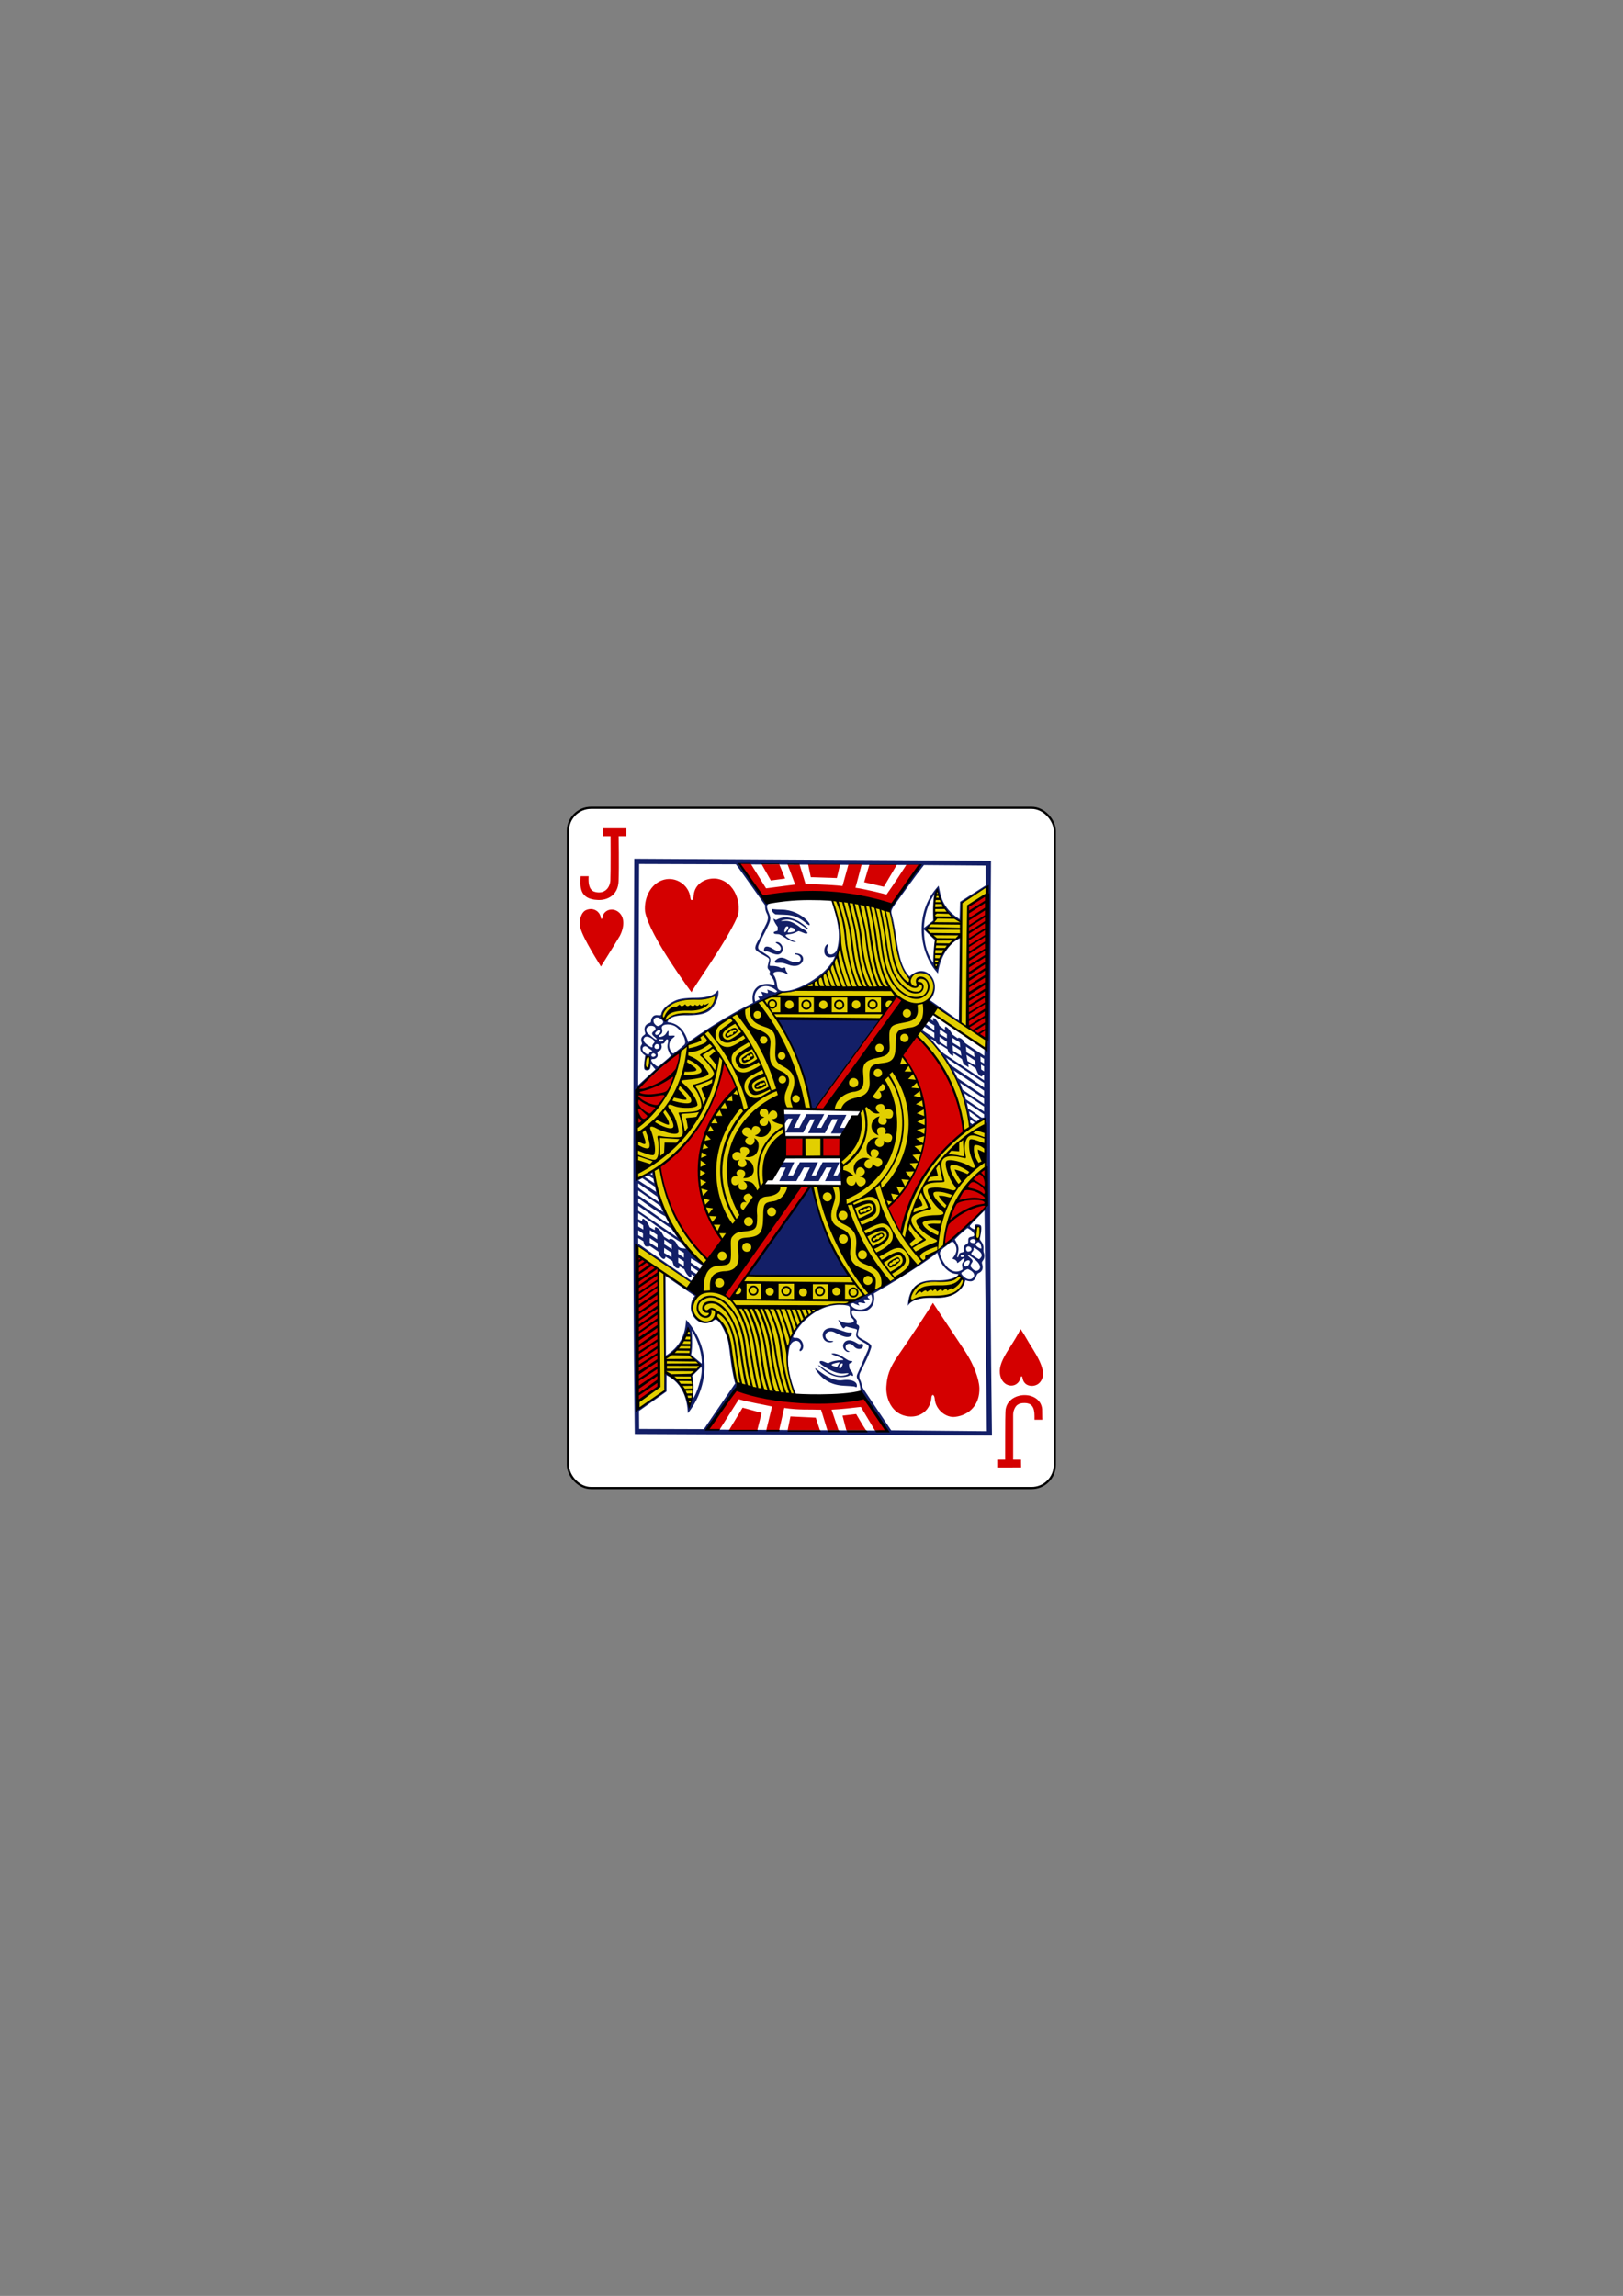 <svg xmlns:rdf="http://www.w3.org/1999/02/22-rdf-syntax-ns#" xmlns="http://www.w3.org/2000/svg" version="1.1" xmlns:cc="http://creativecommons.org/ns#" xmlns:dc="http://purl.org/dc/elements/1.1/" viewBox="0 0 744.09 1052.4">
 <rect x="0" y="0" width="744.09" height="1052.4" fill="#808080" stroke="none"/>
 <title>Vectorized Playing Cards 1.0</title>
 <g transform="translate(-289.24 -136.72)">
  <g transform="translate(-1694.1 23.063)">
   <rect rx="10.63" ry="10.63" height="311.81" width="223.23" stroke="#000" y="483.94" x="2243.7" stroke-width=".997" fill="#fff"/>
  </g>
  <g transform="matrix(.155 0 0 .155 604.95 621.12)">
   <g transform="matrix(1 .006 -.006 1 1.599 -2.139)">
    <path d="m2152.5-307.07-74.281 48.419-1.031 56.469c-44.05-21.138-63.197-55.755-70.131-96.311-12.461 15.716-9.988 95.059-9.988 95.059-11.32 5.874-15.46 13.544-22.693 20.44 7.108 11.733 27.219 31.705 27.219 31.705-0.141-0.353-9.221 82.613 1.762 85.916 10.042-35.359 23.405-66.213 72.613-98.559 0 0 0.745 131.72-2.406 258.97-20.819-14.329-64.839-40.071-93.281-66.406 36.879-47.559-0.72-109.55-55.75-68.375-35.668-19.304-41.145-110.49-49.969-158.25-1.697-9.581-9.999-37.672-9.999-37.672s-117.53-32.505-168-29.859c42.389 110.46 34.162 245.07-153.44 270.28-89.886 41.104-193.73 86.924-294.66 172.52-18.594 127.45-84.331 190.2-130.75 224.92 0.334 51.649-0.345 102.78 1.781 154.91-0.045 0.316 42.368-27.841 49.031-22.656 35.44 230.35 165.23 276.02 152.25 282.41-2.092 1.029-42.531 42.594-42.531 42.594l-158.5-104.33c-5.429 159.27-2.283 321.68 0 481.22 27.968-15.809 79.375-53.625 79.375-53.625l0.781-54.188c-0.238-5.149 72.035 45.14 72.209 105.05 5.627 3.827 17.957-86.207 6.729-95.953l29.625-30.563-31.906-30.719s8.098-50.984-8.439-80.354c-10.716 67.233-66.529 88.198-66.529 88.198s-1.087-245.75-2.531-245.97l99.563 63.031c-7.411 1.526-26.372 36.766-6.594 65.312 12.048 17.389 55.353 16.235 58.688-3.781 61.23 57.058 37.658 125.27 64.438 206.22l173.75 31.875c-71.607-132.85 6.096-284.23 146.72-273.41 26.341-10.973 50.187-26.812 50.187-26.812s-17.485-28.577-39.562-55.094l-300.97-4.969 140.3-263.05-92.276-2.969s74.991-159.04 58.789-171.86c-5.689-4.499-3.312-55.781-3.312-55.781l82.423 3.064c3.3-36.76-39.9-176.64-100.7-268.11l338.28 3.031-190.44 265.59 102.28 2.938-61.031 125.38 9.781 97.781-90.75 2.938c15.645 135.56 116.35 278.39 151.75 322.5 58.523-13.872 167.79-97.496 235.6-149.49 8.788-90.971 40.111-168.41 122-226.18l0.25-149.76s-46.739 30.173-46.727 28.088c0.191-32.415-16.708-99.888-47.875-160.03-33.444-64.537-88.346-122.99-100.98-126.65 29.041-43.937 41.433-47.874 41.018-48.57l158.2 101.43zm-797.3 319.32s-30.764 11.709-57.5 11.344c-47.906 2.469-84.444 6.333-103.88 45.625-3.948 11.961 4.703 16.369 11.062 19.5 36.114-44.836 132.08 14.388 150.31-76.469zm-212.6 205.75c0 6.332 7.078 16.681 10.625 5.938 3.077-7.667 3.702-20.098 0.25-27.75-9.619-5.416-10.759 15.611-10.875 21.812zm518.78 216.94-46.781 0.219-0.281 54.906 47.656 2.25zm459.53 273.34c-1.027 5.455-6.073 29.984 5.344 25.719 13.472-10.372 2.002-58.06-5.344-25.719zm-44.037 137.84c-5.525-8.05-22.615 11.961-36.639 12.712-62.328 3.335-108.25-5.004-116.01 60.2 35.945-22.947 86.307-12.486 118.75-19.906 23.454-7.784 50.36-29.022 33.901-53.006z" transform="matrix(1 -.006 .006 1 -1273.4 -185.64)" fill="#e2cf00"/>
    <path d="m-154.19 1118.7c-10.369-571.63-10.352-1135.9-11.729-1701.2l1055.2-0.313c-0.447 564.18 2.176 1130.1 13.035 1699.8zm38.62-1100.1c0.809-16.362-5.958-23.096-11.726-11.81-1.363 2.668-5.726 31.12 5.037 32.004 7.067 0.58 6.342-13.172 6.689-20.193zm-16.96 19.293c-0.086-3.859-2.478-5.524 2.587-39.163-10.075-3.818-18.876-20.084-11.615-30.442 2.832-4.04 1.994-4.923 0.806-8.295-2.934-8.334-1.449-15.152 6.274-20.523 4.936-3.433 5.147-4.339 3.533-8.809-4.158-11.519-0.39-22.811 10.63-26.715 7.633-2.704 6.156-3.075 6.933-7.932 1.738-10.866 7.699-17.469 18.599-16.435 10.135 0.961 10.802 0.963 11.643-3.991 2.325-13.707 18.835-28.757 40.445-39.049 10.729-5.109 28.548-8.791 62.727-8.9 19.575-0.456 43.968-3.214 57.591-15.327 2.246-2.123 5.352-7.684 6.451-6.936 2.562 1.743 2.022 15.379-2.906 27.838-14.359 36.307-34.027 46.404-89.786 46.404-16.629-0.694-41.107 1.7-51.426 12.334-3.072 3.294-5.116 6.4-3.946 8.076 23.119 3.139 46.9 13.423 60.972 58.922 41.728-29.948 108.23-75.822 190.78-117.42-10.265-54.413 36.921-63.094 63.478-52.411 0 0 0.653-3.556-0.397-7.673-1.023-4.014-2.522-9.246-7.45-15.985-1.245-2.457-8.711-7.096-7.267-10.808 2.365-6.08 1.286-7.741-3.823-13.297-3.315-3.605-1.174-11.375-0.392-14.507 1.01-5.843 4.802-14.189 1.389-17.309-5.276-4.822-23.192-12.935-32.435-19.411-10.218-7.34-10.455-13.998 4.313-38.415 6.707-14.187 13.035-29.418 18.388-39.614 8.101-15.418 8.888-25.555 3.871-34.338-6.552-11.472-5.557-25.129-5.406-24.779 0 0-61.705-86.702-87.117-120.78l-286.28 0.756 1.046 654.52 50.757-47.37-13.476-15.753c-1.837 9.203-0.068 18.186-11.403 18.775-3.862 0.15-7.444-1.441-8.077-5.242zm175.27 871.67c1.479-25.889-11.162-68.185-29.993-97.425 0.937 22.283 2.7 49.528-1.646 71.345zm452.15 64.873c-2.259-0.713-21.054-1.75-32.861-2.307-39.14-1.846-64.656-20.462-81.767-46.32-4.207-6.357-2.478-6.081 6.809 1.088 26.095 20.142 50.485 32.135 71.816 28.966 30.243-4.493 46.634 6.504 42.517 19.458-0.719 2.266-0.976 0.862-6.513-0.885zm-102.84-57.12c-6.088-5.216-6.552-7.571 0.663-2.83 22.055 14.489 48.719 38.204 81.414 24.029 6.772-4.4 0.522-3.787-10.849-2.51-17.382 1.953-38.624-6.755-64.8-24.598-12.781-8.713-7.218-16.163 7.154-9.364 4.439 2.1 8.935 3.638 11.795 3.804 14.051-9.45 43.707-9.517 43.015-9.46 3.362-2.923-7.745-7.48-24.271-13.609-10.732-3.981-13.332-5.627-5.362-5.984 6.961-0.312 17.94 3.094 25.874 8.164 13.237 8.396 19.905 13.053 23.843 13.581 6.471 0.472 13.077 1.364 2.004 6.578-5.031 2.369-4.582 2.965-3.969 8.625 0.959 8.847 1.488 8.745 5.602 13.724 6.932 7.549 10.017 21.661 0.14 12.877-2.123-0.967-2.33 0.914-8.102 3.284-33.914 9.786-59.308-5.024-84.152-26.31zm62.716 2.155c1.879-2.505 4.69-8.896 5.065-10.675-0.679-4.125-4.342-2.811-6.185-0.475-3.147 3.91-7.55 9.66-3.891 11.591 1.73 0.916 3.42 1.681 5.011-0.44zm-11.615-2.612 7.472-13.502c-1.872-0.86-27.416 4.572-23.385 8.219 3.569 3.228 15.913 5.283 15.913 5.283zm28.529-45.326c-11.685-6.16-15.161-19.574-6.51-28.543 7.271-7.538 19.679-6.974 34.571 2.073 5.242 3.184 8.457 4.796 12.024 3.459 5.973-2.24 8.281 1.103 7.816 5.797-1.023 10.332-17.088 12.954-27.303 1.23-13.505-15.499-28.021-4.544-23.678 6.695 2.211 5.723 6.44 6.591 11.305 8.716 0 1.126-4.826 2.365-8.225 0.574zm-53.519-69.094c19.271-5.316 48.086 14.926 63.629 12.054 6.737-1.48 5.843 8.237-1.14 11.8-8.163 4.164-19.816 1.463-44.578-11.264-20.4-10.863-36.745 7.441-23.074 20.944 2.932 2.73 7.192 4.358 12.401 4.083 6.872-0.363 8.905 1.502 0.054 3.833-5.088 1.34-14.576-0.671-19.188-5.284-11.015-11.017-8.445-32.347 11.896-36.165zm-408.8-57.21c-0.708-22.936 11.473-35.752 11.783-35.849l-87.09-58.332 2.678 235.02c42.818-27.53 56.722-62 58.926-106.41 85.413 94.54 59.613 210.39 7.005 276.58-2.417-40.3-14.734-87.88-63.876-112.01l0.197 48.099-80.966 58.131 0.805 53.136 191.29-0.531 91.717-135.63c-17.1-61.18-14.89-112.17-26.37-140.14-8.63-22.99-24.942-52.67-35.337-47.99-35.087 28.11-69.908-4.24-70.771-34.08zm73.155 26.692c30.174 21.459 38.4 56.765 44.745 88.154 0.208 0.266 16.401 106.43 16.903 107.86 2.049 5.818 1.413 11.635-3.714 16.093-27.52 38.217-81.278 120.16-81.278 120.16l531.65-0.012c-28.61-41.094-51.003-81.755-78.148-115.52 1.122-1.816-2.251-24.966-6.787-32.431-4.672-7.688-5.761-11.727-2.668-18.803 7.67-17.43 15.536-36.326 22.631-52.323 13.572-30.648 15.146-30.914-3.696-40.728-22.337-12.832-26.331-17.023-21.749-31.848 1.67-5.395 1.873-7.548-5.029-8.915-3.195-0.633-10.972-2.444-16.192-3.858-15.055-4.649-10.687-1.733-16.16 2.188-4.176 2.091-7.824-5.823-12.787-15.172-5.704-10.744-7.134-10.99 2.232-5.496 17.347 10.177 48.006 6.001 37.127-5.835-5.307-5.773-10.21-8.722-9.733-21.864 0.474-13.044 0.653-16.867-8.213-18.628-17.736-3.523-36.984-1.894-53.451 2.32-50.104 12.821-90.105 56.586-105.18 89.021-3.402 5.659 4.492 5.323 7.896 5.323 16.438-1.562 28.259 24.574 17.568 36.387-4.947 5.27-9.929 2.082-4.658-4.758 5.99-11.304-3.127-26.147-16.347-22.276-16.637 4.872-16.981 26.419-18.957 41.443-5.423 43.289 16.894 100.98 22.338 112.75 0 0 1.185 1.75 0.784 1.75-0.402 0-3.028 2.455-4.157 1.187-3.881-4.357-13.828-39.684-19.259-64.935-10.645-69.856 7.062-134.25 65.021-171.11 51.311-37.479 77.311-29.628 106.56-31.517 9.967-3.655 23.798-9.188 34.266-14.396 51.367-28.456 92.982-52.7 136.63-76.802 42.364-23.392 70.672-56.598 109.41-77.471 1.762-0.95 3.574-3.144 5.382-4.046 48.085-42.282 95.605-83.802 124.26-112.71 3.474-3.535 6.337-8.299 6.337-8.299l-6.317-242.31s-4.885-4.009-4.885-7.865c0-8.41-3.111-6.785-20.324 5.478-21.638 15.415-23.121 14.658-23.121 14.658-12.15-111.07-72.92-220.04-146.18-283.54l2.971-4.111s24.472 15.951 36.687 23.538l-0.091-15.503-29.458-18.208s-2.624-2.107 0.209-6.006c1.558-2.144 5.583-0.585 5.583-0.585l23.622 17.201-0.084-14.157-19.084-12.006 6.044-7.707 10.222 6.548c-4.386-11.177 1.725-10.819 8.041-3.43 2.628 3.385 6.018 7.727 7.469 11.844 0.554 1.572 2.201 5.426 2.201 5.426l16.746 12.305s-0.676-6.04-0.094-7.897c2.759-8.805 23.052 19.44 20.527 20.119l17.146 12.207c4.006-6.189 19.292 6.001 19.953 12.049 1.358 2.626 59.081 39.277 59.081 39.277l0.507-20.436 6.151-8.105 0.005-472.04-76.066 49.261-0.5 57.149c-36.136-11.453-67.688-63.517-72.452-96.08-2.357-1.267-12.416 64.352-6.721 93.013-9.495 7.156-25.455 23.844-25.327 23.928l29.112 31.478s-5.494 48.498-4.003 72.567c1.241 11.418 1.476 12.576 4.893 12.576 2.771 0 5.244-3.01 5.244-5.624 6.626-28.867 28.676-73.98 67.2-89.528 2.554-0.093 1.31 257.16 1.31 257.16l-96.211-64.805c-4.799-4.072 6.235-3.875 12.839-25.687 17.033-56.252-43.319-75.737-66.391-43.088-3.828 0-19.935-19.664-22.376-27.904-17.933-35.605-21.566-76.059-25.2-108.5-2.165-14.75-7.726-38.918-12.301-53.46-2.444-7.767-2.721-13.384 2.413-20.661 23.548-32.196 46.329-66.019 66.131-98.998 18.11-24.086 14.541-25.275 14.541-25.275l-533.04 1.422 85.874 111.75 8.649 3.309c-14.733 1.988-9.646 14.848-3.84 28.678 7.136 16.997 6.379 20.522-11.269 55.731-25.873 51.618-27.308 47.108-1.1 62.882 16.188 10.228 19.132 12.467 16.844 26.501-2.288 14.034-2.974 9.701 10.348 10.768 7.123 0.57 12.805 1.823 16.019 3.256 3.651 1.627 6.373 3.909 11.049 2.346 7.87-2.631 8.074-0.726 8.423 5.052 0.149 2.462 3.901 7.518 5.066 9.403 3.067 4.962 1.65 5.799-3.935 2.327-17.203-10.694-45.833-5.913-35.22 5.76 4.37 4.806 8.832 20.86 9.253 28.85 0.752 14.291 10.068 19.306 29.552 16.247 37.442-3.009 121.62-50.005 140.99-102.34-43.171 14.987-34.595-38.156-19.168-36.572 0 0-4.089 9.437-4.191 14.811-0.357 18.99 15.555 20.365 26.43 6.854 4.724-7.09 10.353-33.367 7.333-62.969-3.658-35.852-18.432-75.893-21.122-85.836 62.735 147.3 6.308 212.57-80.371 255.46-33.213 14.099-37.78 14.041-57.394 15.072-13.421 1.164-25.491 7.909-38.351 12.219-74.17 35.939-165.32 80.746-246.69 147.27-58.415 43.812-104.79 83.157-150.82 133.63l1.346 260.55c13.922-2.248 36.457-15.949 49.805-23.837 15.916 97.223 66.627 209.62 149.92 276.53-0.045-0.03-1.935 3.688-1.98 3.659-11.839-7.8-23.682-15.53-35.158-21.47l-0.524 12.4 28.009 19.02c0.756 2.973-4.739 7.167-4.739 7.167l-23.121-15.78-0.102 12.63 17.893 11.26c4.847 4.796-5.793 7.374-5.793 7.374l-10.603-7.592s0.792 6.13 0.477 7.218c-2.703 9.337-18.075-11.16-20.891-21.41l-15.058-8.801c2.165 6.065-3.203 6.946-7.462 5.45-11.308-5.65-10.74-15.259-13.124-20.938l-20.043-12.547c-3.322 19.045-23.776-7.629-20.607-14.063l-25.714-17.28c1.415 0.521-9.749 2.898-13.546 0.451-4.373-2.818-5.971-14.42-5.971-14.42l-15.409-9.415 0.098 16.64 158.58 109.33-2.251 4.296-165.4-111.74 9.56 489.13 79.988-56.033c-1.649-18.297 1.634-34.666-0.005-55.516 41.42 25.439 55.411 42.83 73.927 96.662 11.598-30.773 9.353-60.224 3.904-87.45 10.5-8.695 20.722-17.142 25.947-30.192-10.005-13.6-19.734-17.37-30.26-29.99-0.911-15.44 7.865-61.52-4.364-76.63 0 0-21.794 66.99-69.47 87.373-1.868-70.589-1.268-248.08-1.268-248.08s49.321 33.612 74.451 47.237c11.809 6.215 20.037 10.109 20.217 14.579 0.092 2.275-4.618 5.204-6.675 8.419-1.277 1.996-6.604 21.125-4.4 36.046 1.027 11.001 6.255 17.932 11.255 23.177 15.855 16.634 44.674 8.575 56.023-4.399zm94.333-125.49 187.38-265.4c23.05 97.122 61.522 185.96 111.5 266.41zm91.786-278.34s13.033-26.213 18.995-40.113l-23.142 0.137 13.752-15.606 34.453-0.203-18.2 39.383 14.624-0.086 19.989-39.393 53.685-0.317-18.545 39.385 12.366-0.073 19.854-39.393 49.916-0.295-17.324 39.378 11.695-0.069 10.137-19.88 2.716 36.055-49.587 0.293 19.365-40.115-15.981 0.094-21.908 40.13-46.452 0.274 19.908-40.118-17.656 0.104-21.892 40.13zm152.16-141.64 19.779-42.433-15.848 0.093-21.913 41.562-49.511 0.292 19.242-41.072-12.336 0.113c-8.286 12.963-21.475 39.277-21.475 39.277l-52.508 0.31s14.687-27.912 20.463-41.553l-12.952 0.076-10.446 16.874c-3.75-6.253-1.402-22.94-2.066-30.012l49.493-0.292-19.644 40.728 15.791-0.093 21.439-40.739 52.262-0.308-21.049 40.737 12.375-0.073 20.873-38.51 53.172-0.314-18.408 38.495 16.419-0.097-7.144 16.725zm-49.354-73.446-10.01 1.944c-13.48-109.58-74.82-221.01-100.78-267.02l301.96 2.462zm350.79-635.23s-28.576 37.192-30.134 99.32l27.296-22.064c-2.112-63.018 2.838-77.256 2.838-77.256zm-29.798 103.98c-0.187 46.22 12.106 75.615 27.566 98.592 0.086-29.772 2.901-59.927 4.624-67.836zm-742.3 888.69-98.033-66.672 0.087 14.739 116.51 78.136zm-17.806-35.99c-26.235-12.97-80.364-53.3-80.364-53.3l0.079 13.447 86.146 59.766c1.694 1.65 3.956 1.214 4.738-0.645-3.41-5.679-7.522-13.411-10.602-19.265zm-24.307-58.24-56.317-38.8l0.072 12.176c14.456 12.796 61.962 43.169 61.962 43.169zm-56.368-47.707 52.963 33.794-3.369-15.081-37.628-25.227zm945.39-478.36 1.389-243.04c-54.824 26.322-65.276 102.21-63.43 104.55-55.059-56.076-76.402-177.56-0.125-259.79 5.926 26.195 8.088 64.226 62.592 98.675l1.092-51.485 75.792-49.045-0.977-58.483-182.49-0.346c-28.096 36.023-56.147 77.001-83.923 115.22-10.426 14.327-13.012 21.051-10.955 28.494 18.802 66.052 15.596 147.53 54.468 185.82 51.549-49.048 100.55 24.048 60.519 69.536zm-782.24 1055.5c7.143 22.09 2.582 66.763 2.13 66.766 8.344-4.6 30.725-69.38 24.888-93.638m257.09-1188.4c-12.929-3.586-22.677-9.073-36.298-7.692-10.723 1.175-14.388-2.355-7.882-8.233 8.514-7.3 16.791-10.337 32.697-2.136 47.86 24.677 49.114-11.78 27.616-14.232-6.104-0.696-5.841-4.589 0.241-3.641 33.344 1.131 23.446 45.353-16.375 35.935zm-56.001-36.069c-6.325-2.265-13.966-6.072-16.769-5.301-7.071 1.945-7.338-1.949-6.521-6.565 1.971-11.145 13.364-9.192 28.466 0.296 21.634 13.592 29.776-6.182 10.101-16.711-6.62-3.542-4.586-4.545-0.732-4.727 10.212-0.482 19.914 13.367 17.271 24.758-6.763 18.285-23.484 11.235-31.816 8.25zm62.953-34.061c-13.957-2.338-34.266-20.967-43.65-22.196-5.269-0.568-11.458 0.111-13.155-1.997-5.191-6.445 9.4-6.53 10.381-8.886 0.003-5.462 0.322-8.883 0.093-10.747-2.595-3.473-12.823-17.364-12.51-24.122 0.24-0.42 5.343 3.707 7.956 3.706 24.822-13.272 41.876-7.549 62.944 1.601 8.706 3.781 31.221 21.025 31.519 23.778 0.505 4.66-9.528-4.026-17.361-9.213-19.301-13.249-36.647-22.645-60.729-14.581-3.75 1.314-3.096 2 9.258 1.176 12.075-0.806 21.99 2.837 37.479 12.812 3.85 2.479 8.502 6.719 11.27 8.018 19.468 9.137 23.749 18.205 11.38 15.816-2.647-0.511-7.79-3.235-12.835-4.986-8.891-3.086-5.746-2.157-14.261 1.871-2.988 1.414-10.186 4.4-16.105 5.136-4.537 0.782-19.26 0.748-12.712 6.928 6.954 6.88 18.449 11.916 26.347 15.027 5.689 2.489 1.318 1.968-5.31 0.857zm1.479-30.146c9.071-3.421 1.917-11-9.68-12.614-2.653-0.369-8.247 12.183-8.356 14.818-0.081 1.962 13.066-0.33 18.036-2.204zm-25.081 1.497c2.077-1.335 9.001-11.47 9.001-13.077 0-6.476-8.287-4.625-10.163 2.131-2.282 8.216-2.452 13.269 1.162 10.946zm-29.35-52.044c-7.492-3.26-17.735-17.654-6.104-15.283 2.507 0.562 15.55 1.162 23.967 1.149 28.652-0.044 57.281 12.766 75.554 31.54 10.168 10.446 10.866 18.217 0.575 11.04-36.524-32.394-58.78-26.197-93.992-28.446zm289.61 1122.4-10.107 5.453c0.058 5.621 2.077 4.734 6.593 8.687 0 0-6.216 1.048-10.768 0.774-7.411-0.447-9.108-0.315-5.803 4.878 1.528 2.401 3.622 5.946 3.622 5.946s-4.013 0.891-10.068-0.731c-9.177-2.46-13.863-1.168-10.369 3.905 0.964 1.4 2.817 4.032 2.817 4.032-6.695-1.478-19.013-7.38-19.013-7.38l-8.648 2.682c17.482 33.657 78.825 12.003 61.742-28.245zm299.52-49.939c9.453-8.029 4.782-17.778-9.14-24.862-5.794-2.948-5.224-2.993-14.557 2.562-11.503 6.847-12.316 7.201-4.043 15.871 9.986 10.466 20.791 12.332 27.74 6.429zm-35.401-22.329c8.718-3.927 5.475-3.253 4.83-12.382-2.611-10.509 3.341-11.277 6.23-21.119 1.187-5.379-3.344-3.369-12.125 4.898-7.243 6.156-9.396 7.662-9.396 4.686 0.806-2.488-5.052-8.836-10.275-9.672-4.416-0.707-4.004-1.721 0.272-7.322 7.423-9.722 10.428-21.943 5.346-32.67-6.423-13.556-8.527-15.541-22.478-3.587-7.142 6.65-17.253 11.786-22.106 19.989-3.471 6.036-1.405 11.846 4.213 23.635 14.021 29.422 35.5 42.548 55.488 33.544zm49.106-0.036c15.372-6.127 9.059-22.722-15.119-39.342-14.574-10.019-18.689-9.89-6.301 0.986 7.925 6.958 9.172 9.426 5.825 14.484-2.792 4.219-5.723 9.176-2.902 13.004 4.443 6.029 12.015 13.452 18.497 10.868zm-867.64-22.538-16.856-10.502 0.086 14.5 16.853 9.931zm839.41 8.152c3.317-2.362 6.142-8.958 6.142-11.87 0.716-6.75-10.259-5.068-15.461 2.424-5.85 8.424 1.167 15.251 9.319 9.446zm37.471-23.053c7.604-8.063 3.831-16.58-11.943-26.664-6.092-3.937-9.194-6.514-8.403 1.359 0.241 2.402-2.374 5.598-4.059 7.506-5.409 6.126-2.985 7.204 12.596 16.95 7.932 4.962 7.52 5.398 11.81 0.849zm-877.03-10.242-16.853-10.042 0.078 13.162 16.86 11.234zm-36.638 13.355 0.14-13.201-21.844-14.338-0.223 14.717zm855.62-10.36c-2.759 7.572 8.497 4.081 9.142 3.31 1.931-3.834 0.202-4.183-0.761-4.581-1.987-0.821-9.653 0.544-8.381 1.272zm4.864-9.572c3.86-1.268 4.316-0.786 3.737-7.754-0.874-10.52 0.703-11.37 7.666-16.04 5.566-3.734 5.611-3.176 5.482-9.629-0.156-7.79 0.36-11.146 10.598-12.794 4.191-0.675 6.582-1.715 6.911-5.027 0.553-5.565-8.444-14.905-19.598-20.26-1.638 0-26.365 21.77-33.262 29.284l-4.212 4.589 5.128 9.472c7.995 14.768 6.731 20.232 2.196 39.906-0.922 5.267 3.133 4.478 4.157-1.858 1.361-5.92 2.159-8.075 11.197-9.886zm37.567-52.643c-1.843 11.947 4.384 19.249 10.186 13.287 3.157-3.244 5.67-29.612 3.439-33.781-12.069-12.764-13.17 17.621-13.625 20.494zm-191.94 198.77c44.416-26.358 101.82-5.364 133.97-26.959 14.952-16.675 30.021-27.34 21.423-38.729-6.697-8.87-11.024-10.206-11.024-10.206 0.476 0.627-23.395 20.976-58.224 16.505-58.026-1.653-85.338 16.723-86.144 59.389zm75.8-62.58c28.392 0.82 51.436-4.25 61.939-12.543 6.522-5.15 7.507-6.054-2.768-6.821-22.056-1.646-44.529-27.072-51.667-51.823-1.452-5.089-3.166-10.618-3.166-10.618-58.455 47.222-187.3 121.82-187.3 121.82 8.813 39.854-19.954 63.824-59.194 49.885-6.815-0.577-5.879 8.184-4.573 11.775 2.17 5.892 6.932 10.81 7.86 11.596 5.858 4.96 6.965 8.252 6.115 13.042-0.839 4.73-0.754 4.568 2.566 6.321 5.902 3.115 5.624 7.605 2.47 16.882-3.38 13.045-3.599 16.324 5.797 22.468 12.093 7.669 35.791 15.996 32.369 27.659-7.757 26.434-20.613 49.221-31.888 73.974-4.202 6.859-3.226 18.141 0.148 23.386 4.192 8.044 3.77 17.701 9.18 25.075 29.95 43.894 55.742 82.521 83.027 122.17l283.01 1.005-10.891-652.62s-43.372 43.217-43.217 46.249c0.184 3.616 10.301 9.208 14.636 9.903 0.167-1.959-0.084-9.691 0.46-12.406 0.376-3.934 12.976-2.987 17.164 0.404 2.935 2.376 2.13 18.001-0.75 30.733-2.356 10.416-2.019 10.554 2.478 16.539 5.479 7.292 7.397 13.495 6.732 21.776-0.364 4.537-0.307 8.12 0.996 11.113 3.064 7.038 2.234 16.978-1.065 21.62-4.786 6.736-4.858 7.757-3.786 11.335 4.028 12.402 2.611 22.991-11.211 28.453-1.77 0.699-3.692 3.777-4.809 6.43-5.923 19.914-17.259 19.956-32.793 14.322-10.717 42.834-55.286 53.845-87.44 52.768-33.504-1.122-67.552 1.589-82.579 23.587 3.242-51.914 26.313-77.069 82.146-75.457zm100.57-86.765c5.681-2.16 6.352-8.098 1.547-11.878-7.377-5.803-15.775 0.195-12.28 8.632 1.959 4.729 5.214 5.344 10.733 3.246zm-881.76-13.635-22.399-15.322 0.211 13.841 22.315 14.14zm42.143 11.12-15.894-18.84c-46.7-28.18-87.219-59.77-126.07-85.17l-0.191 17.546 11.097 5.512s0.914-3.862 1.658-6.095c1.397-4.19 14.259 7.505 18.391 16.908 1.029 2.341 3.268 7.574 3.268 7.574l14.959 8.145s0.198-4.231 0.198-5.41c0-8.977 16.022 3.282 23.381 17.918 1.784 3.548 4.115 7.306 4.115 7.306l14.083 8.442c5.493-7.598 19.664 2.673 23.326 11.839 4.646 11.628 12.712 12.59 13.031 12.627zm-84.004-2.052-0.05-13.445-23.346-15.155-0.216 13.632zm957.42-4.551c0.586-3.531-2.975-17.24-8.2-17.977-3.267-0.461-8.344 4.511-8.344 7.964 0 4.48 15.909 13.839 16.544 10.013zm-19.013-16.198c5.048-5.578-1.406-12.771-9.154-10.214-9.206 3.038-5.967 11.374 4.357 11.489 2.305 0.026 3.691-0.053 4.797-1.275zm-939.75-4.346 0.013-12.817-21.567-14.071-0.372 12.531zm-42.275-4.274 0.142-12.335-14.174-9.755 0.087 14.773zm0.292-36.962-14.467-9.31 0.079 13.374 15.114 8.524zm58.316-41.016c-1.518-3.942-7.679-16.411-7.679-16.411l-65.655-45.254 0.083 14.047 73.435 48.766zm-31.24-108.27-0.802-5.71-5.803 3.138zm-13.847 1.507-9.115 5.002 27.734 17.803-2.299-12.76zm958.4-157.04 7.094-5.201-12.634-8.45-0.89 8.652zm12.7-8.28 9.313-7.784-31.438-21.886 2.301 13.717zm22.119-11.683-0.056-9.431-50.971-33.981 3.611 17.213c8.98 5.117 19.96 12.608 31.439 20.576 7.279 5.07 7.315 7.039 15.977 5.623zm-0.103-17.465-0.088-14.961-58.961-38.647 4.874 17.528zm-0.133-22.468-0.067-15.685-71.369-46.552 7.903 20.704zm-0.233-39.396-89.975-59.446 11.603 22.918 78.463 51.768zm-0.15-22.924-112.92-74.153 12.76 20.866 100.24 66.919zm-0.144-24.325-4.208 0.01c-0.271 10.721-11.934 3.016-16.373-8.75-3.347-7.877-4.096-9.862-4.096-9.862l-22.74-15.174c0.491 3.112 1.855 11.986 1.855 11.986l-15.32-9.224s-4.493-14.721-4.637-14.818l-26.174-17.558c0.571 3.013 1.04 7.988-0.654 8.337 0 0-7.945-3.336-11.603-8.589-3.806-5.466-4.408-10.983-4.408-10.983l-21.354-13.641-5.292 0.601s-2.878-1.926-5.587-4.093c-5.101-8.992-11.015-10.317-18.093-13.947 0 0 15.073 17.388 23.135 27.664 7.401 9.49 16.351 16.241 16.351 16.241l119.29 78.571zm-0.144-24.456-9.215-5.459 0.758 14.47 8.544 5.732zm-926.52-26.385c0.557-0.912-1.798-1.944-4.413-7.606-6.477-14.021-7.134-18.919-3.805-33.712 1.588-7.058-4.831-10.043-7.729-2.51-2.255 5.861-5.794 9.172-9.203 8.765-3.216-0.384-3.889 0.969-2.468 5.397 1.744 6.131-1.915 14.155-7.054 16.365-5.195 1.368-6.124 4.669-4.633 9.434 2.474 7.908-6.038 14.661-12.757 14.319-10.384-0.529-6.257 8.896 6.307 17.821 4.653 3.305 6.735 5.096 10.367 3.392 9.415-9.002 26.952-21.908 35.389-31.664zm901.01 23.689-0.61-13.796-26.21-17.482 3.32 18.448zm25.457-5.938-0.082-13.905-10.789-6.839 0.637 14.772zm-983.07-15.731c2.516 2.516 5.004 2.732 8.965 0.316 4.567-2.419 2.793-6.029-2.015-8.357-4.49-2.33-10.721 4.876-6.95 8.041zm-7.831-6.05c-0.371-2.908 3.153-6.849 5.605-7.009 5.365-0.351 4.397-3.208-1.759-6.887-2.888-1.726-8.013-5.767-9.882-7.107-9.213-6.605-18.016 3.725-11.15 12.372 5.748 7.239 14.188 11.507 17.186 8.631zm962.71 2.936-2.115-15.348-23.679-15.535 1.962 16.902zm-857.59-32.373c1.271-2.14 1.65-4.174 1.506-6.745-0.541-9.66-5.59-20.989-12.631-30.451-5.239-7.042-11.582-13.048-17.989-16.563-18.097-9.17-42.146-5.034-38.573 6.893 2.541 8.059 2 14.824-4.906 18.926-4.696 2.789-5.272 6.512-0.289 6.49 3.616-0.017 13.191-3.389 17.157-9.714 5.589-8.914 8.786-14.097 7.605 0.407-0.494 6.065 0.262 5.61 9.659 5.07 12.745-0.732 10.397 1.67 2.978 7.457-10.801 8.425-12.87 22.585-7.322 34.583 3.432 7.423 5.801 11.371 10.212 10.347 9.508-6.324 25.009-19.011 32.593-26.699zm815.82 13.108-23.303-15.143 1.009 16.345 25.152 14.645zm-890.99-9.697c-8.575-10.688-18.479 3.088-11.989 9.046 4.709 4.089 16.509-0.196 11.989-9.046zm-20.109 1.615c-1.079-3.339 5.04-8.75 5.994-10.892 2.78-6.239-22.516-23.398-30.291-13.094-5.358 7.1-1.573 14.149 13.045 23.734 8.819 5.783 13.03 5.754 11.253 0.253zm908.69-15.724-21.538-13.237 0.458 14.115 22.869 13.603zm-37.753 12.854-0.085-14.417-21.703-14.942-0.265 14.928zm-840.51-12.082c3.9-3.9 2.566-5.153-5.017-4.719-4.791 0.274-6.265-0.514-6.575 1.683-0.687 4.864 7.585 7.043 11.592 3.036zm-18.021-5.346c0.386-1.005-2.34-2.959-6.787-6.643-8.486-7.031-9.469-11.428-1.38-16.995 11.531-7.936-0.676-19.053-14.086-14.426-10.837 3.739-10.805 14.672-4.313 21.667 8.877 5.836 25.011 22.728 26.566 16.398zm858.32-19.478-21.347-14.449 0.084 14.195 21.334 12.274zm-854.4 5.972c9.439-4.881 9.875-16.986 0.419-12.499-3.9 1.851-8.995 6.836-8.995 9.078 0 4.362 3.757 5.912 8.576 3.421zm6.789-27.824c12.232-6.667 10.321-12.781-1.956-20.371-14.973-8.467-25.327 8.004-12.968 19.094 6.469 5.805 7.958 5.074 14.924 1.277zm15.848-11.989c19.824-21.551 33.057-20.535 59.403-20.116 67.949 0.211 88.584-32.386 86.3-55.141-32.925 16.591-62.446 7.961-93.848 12.893-54.156 12.424-60.365 37.965-64.063 52.582zm271.96-74.623c17.511 0.052 16.728 0.592 9.443-13.76 17.057 2.232 23.981 10.358 18.254-6.571 9.061 3.169 14.492 5.617 23.847 8.636l5.907-3.47c-36.271-34.882-76.093-4.911-65.345 30.431l13.356-6.483z" fill="#131f67"/>
    <path d="m921.2 1211.2-0.136-23.103 20.838-0.123s-0.124 8.076-0.443-75.057c-0.278-72.5 0.283-73.049 2.348-80.1 14.238-48.61 100.55-49.064 106.41 4.772 0.451 26.215 0.618 31.71 0.785 31.736l-23.098 0.136s-0.057-6.567-0.061-10.341c-0.027-26.992-8.476-38.899-29.837-38.934-16.251-0.027-25.281 5.868-30.313 19.192-2.822 6.49-3.083 12.536-3.042 18.426 0.203 29.9 0.783 130.05 0.767 130.03l23.232-0.137 0.426 22.953zm-623.37-106.43 8.147-40.682 74.87 3.196s8.844 25.456 12.431 36.923zm-172.86 0.034 39.325-65.818 56.482 14.968-12.672 51.345zm109.7 0.338 16.671-70.109c-32.301-6.911-62.759-11.4-98.421-20.8l-57.258 91.654-34.779-0.719c29.723-40.09 83.963-121.02 83.963-121.02 125.76 42.434 252.33 48.975 379.58 25.414 0 0 47.3 61.638 64.318 95.114l-33.108-1.43-41.529-68.623c-28.618 3.275-56.759 7.256-86.629 8.678l20.814 60.579-32.869 0.194-19.003-60.417c-35.846-1.175-65.951 1.799-108.94-4.666l-14.757 65.894zm236.84-1.372-11.572-42.985 40.365-4.955s18.929 32.716 29.273 47.572zm117.56-129.72c1.795-29.979 7.627-53.538 35.234-93.457 35.285-51.021 99.37-150.4 100.92-155.06 0 0 66.908 99.099 96.84 143.88 25.534 38.367 41.208 81.215 42.195 107 1.894 49.441-29.072 80.561-70.841 85.952-28.671 3.701-58.608-22.112-61.046-52.678-0.999-12.521-7.842-16.276-9.611-5.274-2.18 38.128-32.227 60.893-66.862 57.71-51.444-4.727-68.801-55.21-66.833-88.07zm360.12-6.641c-13.218-4.122-22.755-17.579-24.52-34.598-2.017-19.453 4.901-39.381 28.451-75.897 11.16-17.745 22.859-36.451 32.038-55.288 14.101 20.444 21.449 36.155 35.679 57.284 32.67 51.687 39.012 79.57 22.642 99.547-11.549 14.094-36.051 14.608-46.258 0.971-3.064-4.093-3.814-5.969-6.004-15.013-0.976-4.03-3.88-4.541-4.679-0.822-4.112 19.139-19.953 29.241-37.348 23.816zm-842.53-261.48c49.79-76.66 225.76-323.91 225.76-323.91l25.848 2.314s-156.29 220.71-232.17 332.63zm-256.91-117.28 62.135 44.184 2.492 346.85-62.613 44.621zm253.5-568.96 37.89 73.072c-158.24 151.7-125.98 328.44-39.98 454.13 0 0-10.857 28.293-34.697 58.416-115.79-75.39-152.04-272.86-151.18-274.98 126.44-114.12 143.36-150.32 187.97-310.65zm653.45 536.49c7.556-111.67 61.721-184.95 122.63-229.89l3.799 113.52c-39.822 38.672-81.937 78.606-126.43 116.37zm-166.82-111.46c138.6-130.96 142.26-315.82 39.93-450.89l41.21-58.263c59.26 62.684 117.4 128.39 142.89 281.74-87.85 70.08-165.15 185.49-185.22 301.64zm-192.92-150.29l-0.569-53.188 52.122-0.569-1.171 53.115zm-110.2 0.235-1.059-53.001 51.534 0.068-0.485 53.738zm88.4-142.44s171.31-242.8 238.59-330.47l14.468 10.51-227.83 321.16zm-404.46-166.7c0.393 95.396-60.311 171.35-122.48 221.04l0.212-108.61zm35.359-173.82s-125.31-165.61-139.01-237.9c-4.71-44.015 20.056-90.378 63.24-96.546 33.571-4.301 66.122 19.623 70.384 53.915 0.789 6.742 2.33 8.567 5.874 6.952 2.574-1.173 2.958-2.527 4.022-14.193 3.03-33.213 33.865-51.771 66.007-49.138 57.605 7.028 78.145 78.833 62.273 115.23-33.517 76.849-139.78 224.53-132.79 221.68zm-330.39-190.15c-4.915-19.449 2.28-44.596 16.21-50.994 20.717-9.516 40.745 2.219 44.19 20.652 1.296 6.932 4.225 6.451 5.336-0.759 2.736-17.753 23.275-27.88 41.209-18.781 22.238 11.282 26.814 40.753 10.481 73.727-18.299 31.364-55.642 91.434-55.642 91.434-1.171-3.444-53.222-80.824-61.784-115.28zm1199.9-101.72 2.862 423.41-58.582-34.806 2.856-355.11zm-278.13 26.71c-131.97-33.48-252.08-43.03-378.13-15.24-16.57-19.52-72.32-100.89-72.32-100.89l31.906 0.28 45.578 72.004 85.957-11.748-22.494-58.659 35.465-0.055 18.012 57.551c-0.184-0.452 69.986 0.281 109.01 4.668 6.074-21.445 17.354-64.054 17.354-64.054l39.068-0.254c-4.898 20.474-18.092 69.189-18.092 69.189 32.024 4.26 91.464 18.997 92.011 19.646 20.648-29.551 39.83-59.097 58.489-88.637l38.07-0.408c-11.101 19.064-77.758 117.54-79.874 116.61zm-921.69-76.426 23.695-0.14c-0.68 17.286-0.3 37.852 15.669 45.152 28.338 9.479 46.992-7.762 48.748-32.602 1.106-28.465-0.203-131.41-0.203-131.41l-22.501 0.133-0.137-23.275 69.094-0.408 0.137 23.275-22.7 0.134s2.131 88.173 0.65 132.16c-0.844 43.396-33.898 58.259-61.281 56.843-56.73-1.788-52.246-42.37-51.172-69.863zm897.08 25.815-58.297-13.23 14.899-51.395 81.373-0.527zm-334.41-16.587-27.349-47.456 52.084-0.307 17.494 41.835zm118.18-10.398-8.112-37.869 94.592-0.558-9.43 40.446z" fill="#d40000"/>
    <path d="m1415.8-376.97 84.125 121.41c0.391-0.391 47.14-9.31 93.094-11.562 45.685-2.239 100.16 0.615 100.62 2 0 0 14.377 43.403 19.25 64.719 6.436 28.478 5.759 61.252-1.031 83-9.951 31.865-15.208 41.425-37.438 63.312-16.485 15.981-39.779 33.367-63.812 42.656-33.297 13.903-36.688 13.831-56.307 14.746-12.973 0.606-14.297 1.109-21.395 4.791-2.189 0.764-3.611 3.045-5.559 3.701-1.647 0.554-4.76-0.072-4.76-0.072-108.21 47.425-192.91 100.31-256.9 147.53-0.745 0.55-1.224 2.995-1.941 3.582-5.238 4.284-10.062 7.532-15.165 11.446-0.702 0.538-2.276-0.425-2.972 0.112-75.282 58.001-117.93 105.03-133.62 118.61l1.538 270.06s34.279-17.609 51.857-28.343c12.343 104.57 64.498 206.14 146.84 276.69l-35.719 49.25-164.62-113.34 2.281 498.28 87.531-60.781v-52.562c26.084 17.564 51.542 24.412 70.062 104.41 14.807-28.1 13.509-69.948 6.875-97.906 0.107 0 22.22-18.276 29-32.281l-32.531-28.844s8.428-69.865-6.906-83.938c-12.135 31.713-21.812 65.315-67.156 89.781l-0.5-242.75c22.598 14.313 43.972 30.44 66.312 45.125l3.079-0.621 23.109 15.84s-2.448 4.948-4.688 8.344c-28.084 42.594 18.713 94.842 56.781 63.406 14.906-12.309 42.878 38.866 48.156 88.094 5.373 31.803 8.266 71.284 16.906 98.906 2.673 8.06 1.628 12.58-4.062 17.469-29.172 41.045-87.812 123.75-87.812 123.75h42.25l3.055-4.844h-31.149c26.828-35.694 52.422-77.28 80.25-112.12 103.69 39.03 273.55 48.04 376.12 24.375 21.186 29.71 41.783 60.856 62.156 91.125h-29.5l4.062 6.344h39.906l-84.062-123.75c-57.943 17.237-199.2 10.523-196.62 9.094 0 0-0.39-0.962-5.281-15-24.253-78.292-26.496-147.78 34.344-203.94 32.314-28.735 68.412-47.687 108.72-44.094 18.021-0.352 18.364-1.327 25.875-4.719 4.14-1.868 12.719-3.812 12.719-3.812l40.833-22.644 5.385-1.075 11.75-6.188 2.429-2.876 18.976-9.64 2.127 0.172 25.656-14.761 0.344-2.083 10.094-6.219 2.406 2.531c2.798 0.233 100.57-63.926 141.34-99.688l2.531 0.938c47.615-38.529 112.36-99.275 131.56-122.34l-1.1-115.71-1.625-1.406-0.656-128h-3.719l-0.156-15.791c-21.053 7.797-44.225 27.354-45.781 26.541-13.407-108.37-63.31-208.2-144.84-281.5l34.719-47.938 161.22 108.47 0.438-31.688h2c1.978-121.51 3.062-436.47 3.062-436.47l-1.594-0.156-0.028-25.146-82.409 52.614-1.156 53.156c-36.535-11.934-59.674-55.824-67.344-94.938-10.644 4.269-15.585 45.459-11.656 97.625-11.291 6.739-18.52 14.106-25.438 23.031 8.946 11.266 18.875 20.505 29.819 29.956-2.286 4.921-7.118 74.531-2.319 83.168 2.198 6.369 9.806 5.459 9.846-1.24 11.115-54.29 62.608-89.919 65.498-86.635l-1.258 250.32-91.483-64.118c19.208-21.69 23.249-58.268-0.947-76.169-24.259-17.948-48.009-2.724-53.625 8.688-29.701-19.356-39.696-91.079-44.031-119.16-1.082-13.659-4.583-32.204-8.625-48.938-2.532-10.486-5.55-20.515-5.937-29.906-0.171-4.423 0.354-6.337 4.375-11.875l88.937-126.19-45.406-0.156-0.438 0.781 35.719 0.094-80.219 113.91c-120.67-37.911-245.79-47.08-379.66-23.031l-66.125-93 30.063-0.125-1.188-2zm69.781 1.062 1.281 2.281 51.969-0.156-0.781-1.938s-52.359-0.187-52.469-0.188zm77.062 0.281 1 2.75 35.463 0.125-1.088-2.688zm181.06 0.969-0.363 1.25 39.082 0.062 0.344-1.25zm-119.75 0.031 0.375 1.594h94.275l0.344-1.5zm181.53 0.844-0.375 1.312 81.375-0.062 0.687-1.25zm343.34 69.406 0.25 17.125-54.656 34.75c-1.368 73.252-3.469 355.03-3.469 355.03l-13.094-8.594 2.562-352.84s48.361-31.078 68.406-45.469zm-143.44 13.781h1.844l0.562 3.969h-3.187zm3.875 10.344 1.438 5.375-8-0.031 1.344-5.188zm137.97 2.781v11.188l-47.156 29.469v-11.094zm-145.56 9.312l12.3 0.17 2.062 6.188h-15.531zm-302.88 3.312 8.25 1.235c18.896 45.093 23.78 83.817 27.063 124.11 7.535 52.298 22.736 104.72 33.312 127l-12.094-0.125c-1.397-0.179-26.929-75.892-32.25-120.59-1.426-8.853-0.859-17.075-1.312-25.281-2.693-34.566-7.423-60.544-22.969-106.34zm15.5 1.822 10.531 1.075c7.356 32.021 18.083 62.246 22.438 94.415 6.965 51.454 10.684 104 35.5 154.72l-9.844-0.094c-15.058-34.287-24.376-70.052-30.375-108.72-4.69-22.176-4.735-38.827-7.219-58.875-3.021-24.072-12.294-54.678-21.031-82.521zm16 1.49 10.531 1.562c6.927 31.798 18.821 66.79 21.969 95.531 6.413 58.535 15.599 113.08 34.063 151.78l-7.375-0.219c-28.523-55.248-28.977-104.48-36.969-156.25-4.706-30.49-14.682-60.988-22.219-92.406zm16.781 2.469 9.312 1.438c6.468 31.635 18.08 67.442 20.781 99.531 4.783 56.799 14.856 99.801 36 145.66l-8.719 0.156c-25.526-44.663-28.957-99.48-36.906-155-4.39-30.666-14.288-61.526-20.469-91.781zm400.16 0.062v13.844l-47.156 30.281v-13.656zm-384.94 2.688 9.719 1.5c6.261 30.51 17.908 63.076 20.656 92.781 4.699 50.77 14.036 102.04 34.969 149.28l-8.969 0.562c-22.137-47.7-31.778-91.113-35.969-145.94-2.35-30.739-14.18-68.214-20.406-98.188zm256.84 0.156 3.375 8.219-22.594 1.094 0.281-9.219zm-240.84 2.875 11.563 2.25c12.247 48.669 15.457 94.749 23.801 141.01 10.425 57.478 21.409 86.369 30.386 97.085l-9.562 0.312c-23.341-49.763-31.609-99.242-37.031-150.5-3.199-30.241-13.119-60.042-19.156-90.156zm17.625 3.281 8.813 1.781c10.51 39.777 15.245 76.98 19.868 112.99 8.405 68.38 31.19 120.39 36.038 122.8l-9.719-0.438c-21.079-29.132-28.886-78.727-39.25-148.72-4.556-30.768-9.089-59.716-15.75-88.406zm14.188 2.844 9.875 2.438s8.901 34.993 15.625 81.438c5.603 38.704 8.551 114.86 50.625 158.66 21.004 21.863 58.001 40.852 83.25 20.219 10.786-9.194 17.738-23.934 11.25-39.688-10.903-26.385-47.818-21.865-35.531 5.812 1.375 6.639-7.298 6.919-13.344 0.438-6.348-6.924-4.767-14.819-0.263-22.078 9.493-15.301 34.908-16.87 49.826-3.203 23.834 23.343 13.524 63.397-16.656 76.094-34.766 14.771-79.571-15.717-97.312-44.812-29.352-50.681-33.898-98.797-40.781-149.97-3.499-27.635-10.236-56.648-16.562-85.344zm14.875 4.094 10.031 2.438c0.034 0.135 10.989 49.326 14.625 78.469 4.494 36.017 9.455 78.455 24.875 111.22 9.589 20.375 23.544 37.515 37.656 47.5 12.132 8.584 23.017 14.013 39.156 10.5 18.636-4.057 19.439-32.896 1.656-32.969-9.084-0.037-3.168-8.783 4.375-9.031 26.796-0.884 27.574 41.358 2.344 50.781-28.892 10.79-60.129-9.548-79.469-35.094-33.842-52.556-32.507-100.49-39.938-142.88-1.984-22.323-14.562-79.887-15.312-80.938zm202.78 1.469 6.125 8.188-34.031-0.156 0.156-7.781zm-187.84 2.719 9.594 3.344c0.271 0 9.625 38.184 15.438 83.312 6.901 43.511 9.153 79.729 31.688 111.16 9.374 13.074 27.074 30.517 38.219 32.594 6.904 1.492 14.057-0.031 15.812-5.281 2.875-8.598 10.248-4.647 10.406 3.156-0.034 5.459-4.04 11.126-10.812 13.094-33.122 5.732-63.428-35.851-72.625-56.938-12.455-30.672-17.786-64.95-23.188-107.62-2.286-18.065-13.217-75.663-14.531-76.812zm307.31 1.531-0.156 13.781-47 29.625v-13.406zm-292.88 2.688 10.75 2.938s8.963 33.581 14.312 75.062c5.426 42.068 17.076 90.94 38.844 116.22 1.98 2.422 3.332 4.141 4.188 5.562 1.559 3.437-0.296 9.243-1.906 9.25-38.783-20.182-47.951-101.27-51.281-128.69-4.913-42.401-14.906-80.344-14.906-80.344zm150.81 6.5 34.219 0.969 8.156 8.031-45.312-0.406c-4.782-4.938-1.802-4.366 2.937-8.594zm142.06 11.188v11.438l-47.156 29.875v-11.688zm-140.88 3.625 50.062 0.875 17.563 10.438-76.5-0.625zm140.88 14.5v13.719l-47.156 29.562v-12.875zm-159.41 2.594 85.062 0.906 0.219 9.219-92.25-2.375zm-11.094 15.781 96.219 0.25 0.25 10.188-87.5-0.844zm170.5 1.562v14.312l-47.156 29.219v-13.562zm-152.41 15 73.75 0.344-8 8.531-55.625-0.562zm152.41 5.031v13.5l-47.156 29.656v-13.312zm-96.906 10.312-8.938 8.688-38.219-0.531 1.313-7.906zm96.906 9.469v14.469l-47.156 28.812v-12.531zm-144.59 5.281 31.531 0.688-4.812 6.625-27.594 0.125zm-283.56 11.531c4.754 36.396 31.17 109.77 31.156 109.75l-10.406 0.094c0.518 0.702-18.883-46.223-25.875-90.438-0.85-4.219 2.036-18.446 5.125-19.406zm281.5 2.094 24.281 0.438-5.281 9.375-19.781-0.031zm146.66 2.219v12.656l-47.156 29v-11.531zm-147.44 12.812 16.094 0.5-3.812 8.688-12.469-0.375zm147.44 6.812v13.5l-47.156 29.25v-13.031zm-438.09 2.875c4.736 26.51 24.845 79.756 26.375 83.25l-8.906 0.125c-0.403 1.215-20.906-47.743-23.094-68.688-1.054-4.387 1.27-13.064 5.625-14.688zm290.5 5.625 9.531 0.438-1.625 4.969-7.719 0.188zm0.844 11.938 4.969 0.125-1.188 4.719h-3.094zm146.75 0.25v10.906l-47.156 29.844v-10.344zm-449.91 1.188c7.155 21.25 14.307 42.903 22.781 63.625l-10.563-0.25c-6.998-14.942-11.916-31.736-17.375-48.219-1.506-6.878 1.701-12.766 5.156-15.156zm-10.531 14.188 17.563 49.062h-9.969c-4.101-9.868-8.717-20.901-11.95-31.06-3.31-10.534-3.003-10.879 4.356-18.003zm460.44 3.062v12.938l-47.156 29.188v-11.156zm-467.79 18.979 9.629 27.177-12.312-0.312c-3.609-8.553-5.815-16.024-6.72-24.349-0.336-4.041-1.07-8.068 1.751-9.769 5.559-3.147 4.928-0.554 7.653 7.253zm-13.081 11.126 5.116 15.926-11.5-0.281c-3.382-7.527-4.676-12.944-3.656-20.824 6.918-7.986 7.433-3.81 10.04 5.179zm480.87-9.355v13.531l-47.156 28.344v-12.562zm-497.19 9.719 4.813 15.688-10.375-0.25c-1.72-3.68-0.627-8.159-0.688-12.312zm-13.594 8.031c0.152 0.007 0.283 0.046 0.344 0.125 1.482 6.941 0.034 7.375 0.125 7.312l-14.5-0.094s11.757-7.455 14.031-7.344zm510.78 4.062v10.812l-47.156 29.406v-10.969zm-560.9 17.159l283.38 0.812 9.438 13.344s-27.569 0.75-117.88 0.188c-76.02 0.98-228.78-1.625-228.78-1.625l14.875-7c20.6-0.482 39.3-5.825 39-5.719zm560.72 1.594v11.906l-47.156 28.562v-11.531zm-797.4 11.425c-22.785 10.097-44.05 12.581-59.939 11.294-34.216-2.773-86.567 11.533-97.094 44.406-3.305 11.609-3.341 11.932 2.938 17.844 3.118 2.933 6.14 5.159 6.719 4.938 5.503-4.884 12.805-13.948 20.625-16.594 10.282-3.11 15.858-3.535 32.719-4.281 36.329-1.608 44.525-3.139 53.563-5.531 19.886-5.265 39.936-24.821 41.141-46.615 0.138-2.497-0.671-5.46-0.671-5.46zm-0.97 2.981c-3.838 45.464-53.09 51.388-74.719 50.094-43.862-2.625-61.136 10.473-68.084 18.601-2.289 2.179-3.621 1.665-3.256-0.319 5.091-25.172 45.766-26.122 66.246-25.844 50.184 2.287 62.898-21.909 61.477-22.146-3.806 1.708-6.631 3.211-10.489 5.042-1.66 0.691-1.307-0.32-5.647-2.834-0.069 0.329-5.025 11.58-11.435 0.907 0.163 0.533-4.562 9.478-13.314 1.121 0.06 0.9-5.284 8.567-13.84 0.725-8.048 6.89-11.876 3.097-15.334-1.745-2.536 1.523-9.993 11.585-16.206 0.753-6.626 4.216-9.387 8.78-15.088 6.022-13.298 2.381-24.811 16.03-29.5 28.531-1.464 4.295-4.423 4.969-4.781 0.25-1.576-13.041 19.889-35.633 41.436-41.874 16.755-4.853 28.18-8.356 65.009-6.949 20.941 0.8 47.524-10.333 47.524-10.333zm537.59 3.438 13.281 9-231.16 318.72-20.406-0.531zm-370.81 0.219h26.281v43.438h-22.656l-8.094-12.031c2.094 1.232 4.522 1.969 7.125 1.969 7.777 0 14.094-6.318 14.094-14.094 0-7.776-6.316-14.062-14.094-14.062-7.777 0-14.094 6.287-14.094 14.062 0 0.691 0.059 1.367 0.156 2.031l-8.4-12.563s3.6-2.142 12.188-5.969c2.221-0.99 7.562-2.781 7.562-2.781zm81 0h44.531v43.438h-44.531zm97.562 0h46.094v43.719l-46.094-0.281zm99.531 0h46.062v43.438h-46.062zm352.81 1.031 0.688 13.562-47.156 28.656v-13.406zm-331.47 4.5c-8.229 0-14.938 6.646-14.938 14.875s6.709 14.906 14.938 14.906c8.229 0 14.906-6.677 14.906-14.906 0-8.229-6.677-14.875-14.906-14.875zm-196 0.782c-8.229 0-14.906 6.646-14.906 14.875s6.677 14.906 14.906 14.906c8.229 0 14.906-6.677 14.906-14.906 0-8.229-6.677-14.875-14.906-14.875zm97.125 0.281c-8.229 0-14.906 6.646-14.906 14.875s6.677 14.906 14.906 14.906c8.229 0 14.906-6.677 14.906-14.906 0-8.229-6.677-14.875-14.906-14.875zm50.2 1.781c6.904 0 12.5 5.596 12.5 12.5s-5.596 12.5-12.5 12.5-12.5-5.596-12.5-12.5 5.596-12.5 12.5-12.5zm-197.59 0.188c6.907 0 12.5 5.596 12.5 12.5s-5.593 12.5-12.5 12.5c-6.905 0-12.5-5.596-12.5-12.5s5.595-12.5 12.5-12.5zm296.19 0.438c2.969 0 5.673 1.13 7.719 2.969l-13.625 18.5c-3.372-2.018-5.625-5.691-5.625-9.906 0-6.381 5.15-11.562 11.531-11.562zm-195.69 0.062c6.907 0 12.5 5.596 12.5 12.5s-5.593 12.5-12.5 12.5c-6.905 0-12.5-5.596-12.5-12.5s5.595-12.5 12.5-12.5zm-150.94 0.906c5.148 0 9.313 4.166 9.313 9.312s-4.165 9.344-9.313 9.344c-5.148 0-9.344-4.197-9.344-9.344s4.196-9.312 9.344-9.312zm-28.594 0.5c79.4 101.14 121.6 203.67 140.2 315.41l-13.312-0.625c-22.1-121.53-71.8-225.76-139.2-309.88zm325.38 0.094c5.447 0 9.875 4.397 9.875 9.844s-4.428 9.875-9.875 9.875-9.875-4.428-9.875-9.875 4.428-9.844 9.875-9.844zm-196.1 0.781c5.447 0 9.875 4.397 9.875 9.844s-4.428 9.875-9.875 9.875-9.875-4.428-9.875-9.875 4.428-9.844 9.875-9.844zm97.125 0.281c5.447 0 9.875 4.397 9.875 9.844s-4.428 9.875-9.875 9.875-9.875-4.428-9.875-9.875 4.428-9.844 9.875-9.844zm247.12 7.062c5.234 40.028-5.1 65.872-35.625 70.062-38.922 5.343-43.97 8.272-44.188 45.125-0.258 43.682-6.716 56.297-37.656 59.75-34.808 3.885-42.903 8.008-39.781 51.281 2.278 31.576-10.167 45.013-36.969 50.875-20.957 4.584-39.104 11.599-46.875 32.719l-19.1 0.25c4.976-33.262 38.412-49.148 59.844-50.25 23.104-5.48 27.93-13.225 24.187-53.719-2.817-30.487 8.37-39.751 44.188-46.719 28.635-5.644 35.652-13.863 34.094-37.281-3.342-50.213-0.04-57.768 28.5-63.875 14.54-3.444 38.222-4.987 47.25-16.094 10.268-12.633 7.651-23.387 6.719-38.906zm183.97 1.344v13.125l-47.156 29.094v-12.781zm-693.1 7.782c-10.085 43.535 24.588 52.997 45.688 60.344 24.545 8.547 30.506 20.932 27.719 64.188-2.108 32.721 1.498 39.952 22.688 51.188 32.411 16.722 41.115 40.49 26.719 75.281-8.876 21.45-4.215 27.465 1.406 46.188l-15.719-0.156c-1.148 0.359-14.419-23.352-3.094-48.875 13.419-30.241 13.039-45.423-16.875-59.031-23.145-10.529-30.248-20.459-31.687-42.125-0.606-9.123-0.542-13.668 1.594-33.5 2.693-25.004-6.22-35.76-43.188-49.5-16.473-6.122-27.662-20.369-31.031-42.969-0.945-6.326-0.094-13.625-0.094-13.625zm552.9 4.718 140.6 93.534-1 20.81-149.1-99.656zm-90.594 2.062c6.801 0 12.313 5.513 12.313 12.312 0 6.799-5.512 12.312-12.313 12.312-6.802 0-12.31-5.513-12.312-12.312 0-6.799 5.511-12.312 12.312-12.312zm-442.31 5.375c6.173 0 11.156 4.985 11.156 11.156 0 6.172-4.983 11.188-11.156 11.188-6.175 0-11.184-5.016-11.188-11.188 0-6.172 5.013-11.156 11.188-11.156zm672.72 1.312-0.469 12.531-46.281 28.625v-12.531zm-733.69 8.75c42.514 55.413 84.305 112.51 116.53 220.09l-13.75 5.281c-26.5-86.59-67.4-158.53-115.7-218.03zm111.04-0.53 320.3-0.001-8.219 11.062-306-3.125zm623.05 10.405v13.719l-35.469 21.594-10.438-6.812zm-752.9 1.469l6.281 8.25s-6.802 5.337-14.5 10.844c-20.972 15-23.697 16.704-25.094 26.469-3.318 23.192 20.527 34.627 44.469 21.219 8.585-3.924 27.406-15.844 27.406-15.844l5.406 7.969s-26.978 20.182-42.812 24.781c-34.732 10.091-60.667-33.925-35-60.062 3.923-3.995 12.213-9.361 18.812-13.625 6.769-4.373 15.031-10 15.031-10zm142.97 5.469 295.12 1.75-188.47 257.59-8.375-0.469c-14.61-96.351-50.846-180.52-98.281-258.88zm-128.69 10.906 17.25 24.094s-11.248 10.752-29.813 20.906c-14.888 8.142-30.991-6.659-21.625-20 9.616-13.248 34.188-25 34.188-25zm738.62 2.469v12.562l-20.438 12.531-9.344-5.969zm-740.8 9.66c-8.184 0.433-21.755 9.713-26.375 17.719-1.986 3.442-1.272 6.327 0.562 8.688 2.791 3.592 6.093 3.387 15.906-1.844 20.04-10.679 23.796-17.021 14.969-23.281-1.219-0.865-2.679-1.25-4.312-1.281-0.252-0.005-0.486-0.014-0.75 0zm-0.656 5.156c1.295-0.124 2.791 0.267 4.031 0.156 3.465 1.425 2.404 5.734-1.219 6.75-0.795-1.258-6.808-1.425-6.406 4.688-1.462 3.463-1.403 3.198-5.812 3.688-2.924-0.707-4.867 1.315-5.438 2.594-3.04 1.626-6.772 1.118-7.469-0.719-0.672-1.78 1.824-6.919 3.937-6.906 1.017 0.081 2.826-1.434 4.688-2.688-0.066-3.343 3.861-3.827 5-3.812 1.114 0.234 4.876 0.284 6.687-2.781 0.519-0.642 1.224-0.894 2-0.969zm741.44 3v19.375l-14.813-9.469zm-818.88 2.438c53.746 63.466 92.457 131.01 117.09 224.5l-10.781 7.438c-16.1-65.55-41.2-134.82-115.4-224.85zm628.84 1.062c24.333 20.667 124.06 114.53 143.06 281.12l-13.344 8.188c-10.6-87.93-45.2-188.75-138.2-278.09zm-48.094 5.781c6.799 0 12.312 5.513 12.312 12.312 0 6.799-5.513 12.312-12.312 12.312-6.801 0-12.313-5.513-12.313-12.312-0-6.799 5.512-12.312 12.313-12.312zm-595.5 4.81s11.299 11.61 11.281 14.375c-0.036 5.472-4.386 8.574-30.344 18.031-4.382 1.596-23.559 6.015-23.559 6.015l-0.697-9.301c9.784-3.527 36.05-9.821 37.975-15.401 0.94-2.194-3.739-7.75-2.75-7.75zm179.07 2.364c6.175 0 11.156 5.016 11.156 11.188 0 6.172-4.982 11.188-11.156 11.188-6.172 0-11.188-5.016-11.188-11.188 0-6.172 5.016-11.188 11.188-11.188zm452.4 3.198c81.246 79.362 125.96 177.42 136.41 278.69-94.616 76.952-158.9 173.7-184.44 294.72-12.62-21.04-23.359-45.229-35.031-68.875 126.25-110.95 152.82-310.75 43.625-450.81zm-496.88 15.125 5.687 8.812s-1.188 1.083-18.875 12.062c-25.872 16.062-30.14 26.534-21.5 42.969 8.831 16.805 18.68 17.702 46.469 4.25 9.814-4.751 18.156-9.75 18.156-9.75l4.438 9.219s-12.441 10.121-36.406 18.906c-22.538 8.262-43.842-5.814-47.844-31.844-2.914-18.922 5.343-29.067 38.219-47.719 3.699-1.958 11.656-6.906 11.656-6.906zm387.12 4.188c6.802 0 12.31 5.513 12.312 12.312 0 6.799-5.511 12.312-12.312 12.312-6.801 0-12.313-5.513-12.313-12.312 0-6.799 5.512-12.312 12.313-12.312zm-502.06 0.467 7.439 7.013s-3.208 4.717-21.531 15.739c-16.47 9.909-18.167 8.304-9.966 15.232 15.288 12.915 36.498 41.513 36.383 48.903-0.111 7.118-6.484 13.678-18.71 19.179-6.693 3.012-33.181 12.457-37.072 13.135-7.733 0.846-9.913 3.947-2.176 10.979 13.141 15.073 24.355 47.333 19.847 57.17-5.079 11.08-11.167 12.954-59.838 15.183-5.545 0.254-8.192-1.316-5.187 5.781 2.186 5.156 4.474 12.241 8.812 34.125 3.866 19.517 3.203 28.29-4.375 32.312-4.355 2.311-38.204 1.497-52.187-1.25-16.005-3.145-17.747-3.357-15.156 7.062 3.357 14.391 5.448 52.963-5.438 60.406-4.53 2.949-9.405 2.225-29.281-4.469-12.677-4.269-23.656-9.156-23.656-9.156l0.219-11.969c10.334 4.253 38.662 16.488 46.719 12.625 9.556-13.687-3.711-61.69-8.781-71.969-6.119-12.275 0.278-14.955 14.375-7.344 7.399 5.213 71.133 30.345 67.51 7.863-3.886-21.333-10.816-45.616-24.259-60.864-12.433-14.103-6.245-19.869 7.593-13.687 24.487 10.94 75.087 8.26 72.567-3.081-3.333-18.444-20.09-43.448-43.023-62.833-6.377-5.39-6.616-7.7 0.906-9.027 21.42-1.706 82.721-8.003 74.15-22.394-7.352-11.78-17.172-24.803-25.537-31.814-13.734-11.514-27.586-16.511-33.727-18.905l0.393-8.826c27.918-2.319 42.432-10.724 62.988-25.121zm-67.593 8.689c-10 104.93-53.9 191.4-144.5 251.71l-0.5-11.75c79.7-59.84 117.9-144.89 128.3-227.19zm193.1 6.59c0.036 0.001 0.055 0.017 0.062 0.031 0 0 14.58 26.213 14.562 28.594-8.653 8.018-31.366 19.757-40.656 17-14.33-4.567-16.573-19.855-2.813-28.875 11.886-8.655 26.693-16.19 28.688-16.719 0.066-0.018 0.12-0.032 0.156-0.031zm-116.12-1.632 7.452 6.678s-1.914 2.91-12.639 11.485c-8.345 6.421-5.432 3.888 0.249 11.529 5.059 6.065 14.063 18.252 14.063 18.252l-2.688 16.219c-9.431-13.432-17.253-23.208-31.25-37.562-7.11-7.328-6.714-7.527 3.438-12.812 7.607-4.206 13.8-9.316 21.375-13.788zm203.44 10.45c6.172 0 11.153 4.985 11.156 11.156 0 6.172-4.985 11.188-11.156 11.188-6.172 0-11.188-5.016-11.188-11.188 0-6.172 5.016-11.156 11.188-11.156zm-90.375 0.932c-10.644 2.807-21.078 12.313-26.938 16.5-2.134 1.525-0.453 9.18 1.594 11.812 2.63 3.379 7.479 2.816 13.281-0.406 2.432-1.351 6.828-3.557 9.75-4.906 8.183-3.778 11.61-6.6 11.312-9.75-1.312-4.238-4.657-13.557-9-13.25zm0.594 4.844c2.99 0.124 5.147 3.976 4.188 6.25-5.129 2.773-7.974 0.427-7.313 4.312 0 0 0.51 6.046-7 6.188-1.831-0.801-5.019-0.656-6.562 0.906-5.249 2.172-9.833-2.42-4.125-5.031 1.545-0.706 5.357-1.899 6.406-4.25 0.543-2.914 2.954-5.242 5.594-3.625 1.405 0.101 4.546 0.321 5.562-1.906-0.389-2.503 1.387-2.717 2.656-2.812 0.206-0.026 0.394-0.04 0.594-0.031zm-214.79-0.778c2.298 11.778-4.808 32.462-8.831 44.12-23.834 31.176-58.393 47.115-91.252 58.001-7.301 2.424-17.112 1.198-17.112 1.198 45.468-46.772 84.454-81.06 117.19-103.32zm-83.052 10.59c0.322-2.623-11.662-5.801-12.812-4.156-2.212 2.075-5.734 34.568-3.438 36.906 3.192 3.249 12.008 4.14 12.845 0.271 2.759-12.748 2.087-22.271 3.405-33.021zm203.78-0.969 7.781 9.656c-16.485 156.58-128.33 292.04-247.75 345.75l-0.344-10.375c136.61-71.751 218.82-191.22 240.31-345.03zm540.47 0.656 14.812 20.375l-21.2 0.66zm-748.2 3.782c-0.124 5.356-0.735 16.476-2.801 22.687-1.288 4.835-5.027 3.733-6.438-0.719-1.466-4.627-0.244-17.766 2.527-23.153 2.956-5.077 5.298-4.226 6.711 1.185zm113.02 2.844c7.327 0 46.237 23.943 41.036 35.87-4.138 9.492-36.706 10.263-51.636 8.933l2.251-9.148s4.549 1.586 21.898-0.25c18.22-1.217 16.881-7.472-4-20.688-8.987-5.624-11.069-7.01-11.069-7.01zm107.83 12.843c12.055 20.321 23.465 43.221 34.187 68.875-147.11 138.81-135.69 327.86-42.937 451.94l-39.969 53.938c-79.7-76.25-123.3-170.06-138-269.69 116.7-83.92 171.5-209.16 186.9-305.06zm546.28 6.156 8.781 16.781-21.094-0.344zm-91 8.41c6.801 0 12.313 5.513 12.313 12.312 0 6.799-5.512 12.281-12.313 12.281-6.801 0-12.31-5.482-12.312-12.281 0-6.799 5.511-12.312 12.312-12.312zm-342.3 3.31l4.188 9.531c0.196 1.195-29.763 10.653-39.406 22.812-8.906 11.23-8.074 22.947-3.062 31.031 8.54 11.525 14.594 13.136 29 8.719 11.748-3.602 20.377-8.464 32.031-14.406l1.844 4.812c0.017-0.254-16.727 9.833-29.5 17.031-4.795 2.702-10.562 3.839-15.563 3.719-29.06-0.7-44.463-38.198-20.5-60.344 3.511-3.245 15.382-9.749 25.375-14.906 6.651-3.433 15.594-8 15.594-8zm384.72 5.906c95.946 138.39 30.261 290.04-31.688 343.69l-1.6-16.29c104.31-118.81 68.028-257.57 24.562-319.25zm61.75 6.219 7.531 17.094-22.281-2.344zm-386.73 5.599c6.172 0 11.188 5.016 11.188 11.188 0 6.172-5.016 11.156-11.188 11.156-6.172 0-11.154-4.985-11.156-11.156 0-6.172 4.984-11.188 11.156-11.188zm313.55 2.182c84.095 122.17 37.191 316.97-123.22 376.31l-0.8-13.65c163.56-68.377 179.62-250.41 113.91-353.12zm-364.53 0.75 10.625 28.688c-13.368 8.955-18.616 10.481-33.594 14.125-11.804 2.696-21.004-17.713-11.937-25.531 10.349-8.925 21.49-12.783 34.906-17.281zm-272.7 0.09c1.977-0.093-0.112 4.802-5.188 17.094-11.184 27.083-11.929 27.661-40.094 32.125-14.656 2.323-25.583 2.907-36 1.906-15.717-1.51-22.434-5.953-12.25-8.094 29.53-6.491 62.174-21.786 83.406-36.594 5.532-3.969 8.772-6.374 10.125-6.438zm534.52 3.334c7.636 0 13.841 6.208 13.844 13.844 0 7.636-6.208 13.812-13.844 13.812-7.636 0-13.812-6.176-13.812-13.812 0-7.636 6.176-13.844 13.812-13.844zm-418.05 3.83-1.183 10.653s-17.06 9.011-25.136 12.411c-6.176 2.499-6.6 3.053-4.62 8.772 3.994 11.425 11.688 25.594 11.688 25.594l-7.128 16.149c-4.352-14.525-8.932-29.871-16.934-43.399-7.587-10.585-9.004-11.9 2.805-14.114 15.251-5.132 27.117-8.849 40.51-16.065zm152.34 3.461c-8.346 0.365-25.774 7.385-27.5 14.094-0.979 3.79 0.105 9.091 3.312 10.281 8.677 3.221 26.094-3.918 30.688-10.438 1.43-2.011-0.746-6.179-2.281-8.781-1.172-1.988-0.949-5.299-4.219-5.156zm0.438 5.719c0.148-0.015 0.29-0.014 0.438 0 1.414-0.123 6.561 6.393 0.781 5.844-1.991-0.189-3.804 0.554-5.438 2.25-0.2 3.128-4.683 4.315-6.844 3.25-1.608-0.792-3.864 0.843-4.094 1.812-3.245 2.339-7.351 2.225-7.875 0.562-1.099-1.166 2.179-5.958 5.031-5.781 0.614 0.038 2.638-1.33 4.531-2.969 0.907-3.268 4.356-2.703 6.531-2.531 2.465 0.991 4.72-2.213 6.938-2.438zm451.78 0.5 6.156 17.125-22.031-1.969zm-94.694 19.73c-4.562 5.811-8.761 5.872-15.412 5.563 5.447 6.449 7.849 15.364 2.544 21.206-8.064 8.223-23.622-4.378-22.469-5.531l27.915-37.197c7.405 2.101 11.506 9.024 7.422 15.959zm-606.19-9.701s33.931 29.229 34.173 42.327c0.095 4.992-1.507 6.612-5.497 7.935-13.33 4.419-50.426-6.947-50.426-6.947l4.765-9.047c5.84 1.61 34.583 9.05 37.055 5.39 2.566-3.8-24.009-29.726-24.067-29.755zm168.41 12.22 4.062 14.125-13.875-3.438zm541.84 2.531 3.625 19.531-22.219-5.188zm-423.4 0.32l3.312 11.469c-147.39 68.343-190.42 225.29-113.56 354.81l-8.688 11.938c-102.8-166.71 1.4-335.9 119-378.22zm-132.78 12 2 17.406-17.125-1zm-202.83-0.457c2.916 0.041 3.47 1.612 3.46 3.332-0.014 2.347-14.884 21.338-19.704 25.612-10.452 4.222-50.781-12.627-56.803-25.665-1.187-3.818 2.795-2.138 11.726-0.322 22.625 6.452 45.551-2.408 61.322-2.957zm392.66 0.224c6.173 0 11.188 4.985 11.188 11.156 0 6.172-5.015 11.188-11.188 11.188-6.174 0-11.156-5.016-11.156-11.188 0-6.172 4.982-11.156 11.156-11.156zm-464.26 13.752c11.218 10.082 27.703 18.422 42.32 21.331 9.101 2.005 6.461 2.941-1.978 11.656-7.894 8.248-7.245 9.293-15.282 5.217-13.411-6.801-27.997-22.256-27.409-30.662 0.244-3.499 0.854-7.56 2.349-7.543zm837.15 1.887 2.781 18.562-21-7.281zm-583.59 6.688 6.844 16.625-18.625-0.531zm473.3 15.88c-0.014 2.324-0.562 6.25-0.562 6.25 10.952-6.971 25.495-1.247 25.063 10.016-0.61 15.879-8.372 16.027-21.063 13.921 6.947 11.52-1.297 22.617-14.356 18.371-11.907-3.871-9.614-16.43-4.05-23.871-28.086 4.58-35.595 44.533-3.156 56.406-6.521-10.092-8.14-22.143 6.006-24.168 13.139-1.881 18.703 8.081 13.026 20.069 12.343-4.29 23.977 2.782 20.261 14.804-4.488 14.518-17.394 13.513-25.012 4.67 5.468 13.16-7.189 22.642-16.734 17.543-15.05-8.039-7.611-22.383 2.474-26.199-38.755-3.992-47.748 49.609-19.18 57.253-7.335-4.598-8.164-25.707 8.58-22.816 16.444 3.308 12.532 18.585 1.985 25.531 12.732-2.718 24.655 8.409 16.906 19.656-9.135 13.259-21.729 3.804-26.406-5.219 1.471 12.1-6.23 19.805-16.135 15.267-17.001-7.791-4.438-27.297 8.854-26.048-26.967-15.933-63.629 17.486-42.031 45.156-0.84-12.569 5.421-22.886 14.057-21.462 7.602 0.857 14.251 9.519 12.112 16.327-1.99 5.806-8.61 10.269-15.544 11.667 20.621 2.288 22.379 16.875 13.834 24.065-14.509 12.208-21.25-1.887-24.615-10.127-2.95 20.481-27.1 13.517-27.938-1.281-0.822-16.215 17.884-15.88 21.344-14.969 0.436-0.561-14.477-15.321-30.393-17.42l0.099-9.407c62.756-39.355 84.332-108.07 64.419-173.2l3.781-4.344c10.231 7.817 20.498 24.581 39.424 18.432 0 0-4.401-3.099-6.58-5.245-9.742-9.601-4.269-20.907 9.281-21.531 8.78-0.405 12.195 6.375 12.25 11.906zm-425.72-0.031 6.5 9.531c-95.158 111.48-77.815 239.03-23.094 323.47l-7.969 9.625c-48.431-62.088-87.97-212.62 24.562-342.62zm81.095 15.406c-0.13 2.482 0.05 4.481 0.05 4.481s2.045-2.544 3.706-5.594c8.124-13.585 25.617-5.768 22.744 9.832-1.348 7.316-13.679 10.175-17.035 8.085 3.195 8.718 11.844 10.767 22.379 14.54 3.685 0.704 10 2.5 10 2.5l0.25 5.906c-57.078 35.958-89.393 96.931-68.469 180.31l-6.312 8.531c-11.516-27.695-22.016-27.09-40.947-28.176 0 0 4.706 3.319 7.415 6.519 5.739 6.784 3.195 18.612-4.75 19.844-18.404 2.852-18.59-10.19-16.156-19.031 0 0-3.295 2.765-4.906 3.812-7.301 4.746-16.398-0.182-17.25-9.594-0.8-8.858 2.228-14.587 11.344-15.688 3.06-0.369 7.781 0.406 7.781 0.406s-1.815-3.481-2.812-5.438c-4.363-8.56 5.21-15.884 14-14.037 13.874 3.344 12.784 15.311 4.748 24.717 21.518 1.617 32.8-12.447 31.213-26.414-1.935-17.039-9.776-26.25-26.703-29.22 0 0 2.729 4.287 3.898 6.36 4.332 7.683-1.893 17.116-11 17.062-9.338-0.055-15.316-8.615-11.719-17.062 0.876-2.058 4.377-4.638 3.844-4.875-0.367-0.163-5.176 1.325-6.5 1.531-11.22 1.749-18.421-8.114-13.719-17.969 3.331-6.981 13.348-8.861 20.625-5.438 1.156 0.424 2.561 2.045 2.781 1.688 0.213-0.346-0.737-2.636-1.031-4.25-2.305-9.028 2.031-13.847 11.812-13.219 13.691 0.879 18.792 12.034 9.594 22.094-2.374 2.596-6.027 6.435-6.027 6.435 0.457 1.978 19.532 3.419 29.277-6.779 11.278-11.802 13.053-36.433 1.719-44.469-1.871-1.326-5.627-3.965-5.627-3.965 5.396 10.824-4.537 23.283-13.3 20.955-17.527-4.227-16.011-18.574-4.485-23.107 0 0-11.693-4.368-15.06-9.072-4.76-6.65-3.154-12.78 2.555-17.455 7.193-5.78 17.418-1.994 22.352 5.142 2.979-9.077 7.178-15.208 19.595-10.268 8.682 4.145 8.61 15.732-0.951 22.04-3.064 2.021-8.519 3.904-8.519 3.904s8.22 4.682 18.222 4.794c19.294 0.216 34.562-22.524 26.781-39.906-1.579-3.529-5.522-8.081-5.522-8.081s-0.428 6.074-1.628 8.408c-4.456 8.667-14.706 8.823-20.765 3.357-5.508-4.968-3.897-11.618 0.374-16.147 3.24-3.437 6.164-4.111 10.689-6.217-5.14-1.736-10.86-2.987-13.358-8.304-2.322-5.068-0.691-11.304 5.468-15.167 11.118-5.81 19.837 4.027 19.337 11.681zm-382.69-14.027c7.861 4.538 13.101 11.386 20.436 17.37 5.665 4.592 5.604 5.412 0.917 9.777-10.537 10.162-16.458-4.548-19.863-10.563-4.172-8.056-4.603-16.279-1.489-16.584zm842.53 2.808 1.312 19.656-21.906-8.406zm-603.69 1.156 7.875 17.875-20.344-0.094zm425.09 0.031c19.12 70.666-7.768 121.39-58.781 161.12l-5.656-7.406c39.876-33.876 69.72-73.804 56.531-144.94zm-234.38 0.312 224.28 4.125-6.719 11.812-17.469 0.094-34.656 61.25l-161.1-0.03zm-328.16 51.115c-7.823 12.347-54.415-14.23-53.802-15.63l5.841-5.619c7.397 3.001 30.426 15.704 35.524 13.696 1.782-11.56-11.799-26.529-16.913-36.49l5.701-7.148s29.543 38.249 23.648 51.191zm76.438-44.959-7.753 14.02c-7.26 2.227-29.17 2.62-30.934 4.074 2.644 7.186 5.55 28.295 5.55 28.295l-8.633 11.044c-2.303-13.581-6.146-30.748-9.542-43.339-2.905-10.68-2.092-8.331 20.656-10.094 10.195-0.576 20.704-1.867 30.656-4zm46 16.906 9.219 16.375-18.688 0.188zm-224.59 1.094c1.018-0.417 6.803 6.064 7.796 7.934-0.426 4.258-7.028 6.585-8.046 5.066-0.411-0.613-0.532-10.165 0.125-12.812 0.025-0.102 0.057-0.16 0.125-0.188zm846.2 0.22l-0.188 20.5-22.219-9.844zm176.41 4.625-0.312 13.281c-80.571 39.35-200.75 145-235.03 334.5l-7.031-7.75c34.2-180.92 152.4-287.9 242.3-340.03zm-810.47 18.281 10.031 15.094-18.094 1.969zm634.5 5.781-1.781 18.156-21.875-12.125zm-420.9 3.79c0.085 4.308 0.455 7.418 0.719 11.719-49.647 32.14-66.424 82.721-58.156 146.38l-6.875 10.156c-16.156-57.715 0.154-128.83 64.312-168.25zm575.62 3.75c5.062 2.968 21.464 7.805 21.464 7.805l-0.183 12.07-33.781-12.125zm-970.61 51.36c-7.268 5.924-24.027-3.936-31.645-7.954l-0.219-10.188s5.807 2.978 11.656 5.312c12.017 5.328 12.048-1.018 5.465-18.806-2.315-6.255-4.606-13.494-4.606-13.494l7.906-7.495s18.912 42.588 11.441 52.623zm169.61-38.204 12.938 13.531-18.031 4.125zm788.6 1.62c11.45 0.014 33.531 9.312 33.531 9.312l-0.146 13.391c-11.212-3.246-24.232-9.477-36.086-11.224-9.363-1.294-8.811 3.95-8.862 17.177-0.069 17.921 4.432 34.11 13 52.031 7.096 14.842 3.402 18.814-8.187 12.188-20.86-14.315-65.313-25.117-72.154-16.789-7.037 8.566 6.819 51.223 22.842 71.57 6.509 8.266 6.914 9.59 3.875 12.812-2.463 2.608-6.443 2.767-13.469 0.531-23.11-7.355-56.556-9.01-66.191-2.78-9.563 6.185 15.329 48.9 36.222 62.687 13.551 9.667 10.935 14.477-10.969 14.969-35.767 0.168-63.275 8.142-61.75 17.906 2.593 16.596 25.757 39.357 52.344 51.438 16.272 6.646 9.468 9.289-1.348 13.13-18.089 6.109-35.475 15.888-52.495 25.026l-8.188-10.469s17.127-10.884 35.75-21.344c4.366-2.452 4.146-3.345-1.969-8.469-19.838-16.633-34.396-35.193-37.438-47.688-2.958-12.142 3.102-19.807 21.125-26.656 11.134-4.232 15.236-5.483 25.063-7.688 14.16-3.177 14.397-3.615 8.344-14.5-2.715-4.882-7.162-12.94-9.875-17.906-21.099-36.079-9.971-49.103 39-49.844 12.026-0.633 14.315-0.668 13.656-4.816-2.606-16.997-10.119-36.515-9.054-50.918 2.242-21.719 24.58-26.97 63.836-17.172 9.09 2.269 9.722 1.808 8.125-5.531-7.598-33.069 0.316-62.905 21.469-60.375zm-144.06 2.312-3.437 21.062-20.906-13.906zm-781.84 4.969 57.656 3.781-9.156 10.75-34.844-0.656-1.313 29.75-11.156 9.562zm373.7 2.28h47.469l-0.375 50.188h-47.313zm56.562 0h44.188v50.188l-43.812 0.469zm52.906 0h47.375l-0.438 50.188h-46.906zm413.75 4.002c-1.117 12.905 1.586 36.235 2.676 46.252-0.767 2.982-2.835 2.554-15.24-0.254-8.602-2.876-32.452-3.723-32.452-3.723l9.995-10.586c8.168 0.972 14.62 0.894 23.078 1.951-0.118-8.451 0.235-24.581 0.235-24.581zm-767.13 9.935 13.25 13.344-16.969 4.344zm647.47 4.344-5.281 21.469-19.187-17.25zm181.73 11.408 0.075 10.955-18.87-8.489c-0.214 12.495 10.844 35.062 10.844 35.062l-8.9 4.23c-7.766-12.691-13.169-24.093-13.613-38.392 0.098-5.175-0.612-13.928 4.05-14.17 9.596-0.226 17.623 3.028 26.483 10.814zm-835.67 10.842 15.75 9.375-17.469 7.062zm647.91 4.812-7.719 22.094-16.844-19.125zm-835.25 7.031 42.5 14.406-7.562 8.031-35.313-11.156zm596.28 5.844 3.5 78.281-224.56-1.844 7.812-11.062 14.594-0.125 38.438-64.812zm-411.94 6.094 16.688 11.781-17.344 7.656zm839.69 6.906 0.031 12.812c-54.2 40.07-112.8 109.1-122.8 231.17l-14.625 12.5c7.138-119.19 56.77-201.36 137.41-256.47zm-197.8 0.48l-7.875 19.875-15.594-18.5zm152.79 27.025-5.224 5.85c-1.472 0.491-22.151-10.589-38.406-13.188 5.322 10.526 7.842 18.383 19.625 35.062l-7.594 7.5c-2.288-0.508-31.757-44.029-23.957-53.853 12.657-8.525 43.347 9.352 55.556 18.628zm-88.179-23.362c-0.331 11.815 9.234 48.486 9.234 48.486-14.782 0.728-29.118-0.966-45.075 3.512l7.516-13.407s6.947-0.723 13.028-1.931c12.568-2.497 11.263-0.985 8.346-11.913-2.743-10.276-2.898-12.415-2.898-12.415s8.947-12.397 9.849-12.333zm-828.76 12.68c19.4 117.52 65.765 198.22 138.91 270.84l-7.438 9.719c-85.981-78.682-132.92-178.82-145.19-273zm121 4.938 15.812 8.625-16.25 9.469zm840.75 0.344-0.097 17.243-9.906-9.993c2.673-2.417 5.918-4.833 10.004-7.25zm-208.44 3.531-10.781 19.781-14.073-18.741zm207.28 44.751c-2.216-3.487-21.959-15.762-30.915-20.911-0.571-1.514 13.873-14.415 16.74-15.306 14.34 1.994 18.945 30.641 14.175 36.217zm-839.38-21.501 17.875 8.719-16.219 11.438zm594.69-0.01 22.939 2.166l-12.1 18.93zm212.35 8.416c2.978 0.019 6.323 1.268 10.5 3.594 16.16 9 24.645 18.863 23.75 27.625-0.411 4.024-2.665 4.832-5.281 1.906-4.714-5.271-20.612-12.131-34.312-14.812-10.382-2.032-11.333-2.918-8.219-7.719 4.72-7.283 8.605-10.625 13.563-10.594zm-276.41 8.312c24.85 94.089 68.533 166.49 123.38 226.09l-11.375 9.688c-41.7-47.78-87.5-103.69-124.9-224.57zm49.611 5.029 22.952 3.471-13.438 17.125zm-323.77 1.002c2.663 0.09-7.902 40.141-44.375 42.906-23.09 3.832-25.682 7.716-26.031 43.656-0.473 48.717-8.335 60.115-48.156 63.125-26.37 1.993-29.838 7.359-25.375 45.219 4.247 36.034-9.375 54.408-42.969 54.375-29.098 2.41-41.122 15.979-41.094 42.938 0.012 10.922 0.188 13.562 0.188 13.562l-18.813 1.469s0.05-17.747 1.469-26.375c5.732-34.877 20.679-48.843 52.156-48.688 24.336-1.851 28.122-5.797 27.281-42.688-0.942-37.523-1.448-37.267 8.344-47.094 6.303-6.327 13.502-9.171 26.281-10.375 39.799-3.749 42.942-6.406 42.844-47.219-3.692-33.906 5.681-54.668 27.219-56.375 43.58-3.454 42.549-27.11 40.625-28.094l20.281-0.312c0.05-0.019 0.083-0.033 0.125-0.031zm89.125 0c25.6 137.85 106.5 266.94 150.9 314.59l-8.656 4.594c-64.7-80.34-123.5-172.6-152.5-318.97zm-46.156 0.062 20.219 0.219-232.91 327.78-12.281-9.25zm28.25 0.219c21.881 79.457 39.099 157.15 107.91 261.09l-291.8-1.9zm80.6 0.31c1.7-0.787 8.556 40.203-1.666 59.127-9.189 25.613-4.696 40.041 15.291 49.373 34.321 16.024 42.98 32.024 38.625 71.375-3.048 27.552 5.292 40.866 31.156 49.719 30.852 10.56 44.35 27.155 44.188 54.344-0.025 4.174-1.594 8.938-1.594 8.938l-17.2 10.12s0.216-3.699 0.875-8.125c4.487-30.142-1.226-38.317-36.812-52.531-33.61-13.424-41.939-28.948-36.219-67.656 1.869-12.625-0.71-25.39-5.938-35-8.796-15.665-28.24-15.508-42.219-29.812-11.549-12.25-12.836-29.359-2.994-58.65 6.101-18.155 7.017-25.036 2.275-40.163-3.122-9.963-4.344-10.844-4.344-10.844zm-405.38 4.375 19.812 5.469-14.906 15.469zm786.36 4.104c6.798-0.185 19.938 2.194 30.7 7.553 24.687 12.296 29.165 22.374 7.531 16.938-12.2-3.066-29.737-2.372-46.656 1.812-17.882 4.422-17.502 4.621-11.344-6.188 7.798-13.686 9.831-19.845 19.769-20.115zm-44.809 14.52-4.491 7.72c-9.81-1.626-20.124-6.439-35.067-5.255 6.126 11.724 13.386 17.79 23.13 28.13l-3.628 7.746c-0.873 1.048-28.467-21.965-33.997-37.433-2.497-6.986-0.233-10.025 9.812-10.281 14.971-0.228 30.056 4.054 44.241 9.374zm-368.68-7.586c7.393 0 13.375 5.984 13.375 13.375s-5.982 13.406-13.375 13.406c-7.392 0-13.373-6.015-13.375-13.406 0-7.391 5.983-13.375 13.375-13.375zm188.49 3.625 22.599 4.056-15.062 16.875zm-422.58 0.166c5.348-0.425 13.603 9.935 13.579 9.952l-27.39 37.837c-13.035-2.622-10.248-22.363 1.69-22.965 2.758 0.016 7.793 0.486 7.793 0.486s-3.673-2.005-5.789-4.811c-8.002-9.663-0.431-19.661 10.117-20.499zm511.17-3.384s21.802 43.127 20.415 44.774c-13.514 5.956-28.27 9.033-43.121 14.447l2.853-12.539s4.944-0.352 21.548-6.677c7.951-3.029-8.674-25.129-8.674-25.129zm-150.83 12.743c31.812 0.265 32.216 39.306 26.125 52.219-4.429 8.861-11.167 13.77-31.531 22.969-17.65 7.973-19.625 7.438-19.625 7.438l-4.219-9.406s10.278-4.532 21.344-9c22.878-9.238 28.443-16.297 25.938-32.844-3.548-23.428-21.646-27.076-56.656-11.375-4.063 1.822-9.188 3.656-9.188 3.656l-2.4-4.72c0.558-0.465 28.038-14.865 43.438-18.438 2.407-0.346 4.66-0.518 6.781-0.5zm-492.06 4.25 18 5.938-13.125 12.906zm801.84 5.031c15.907-0.044 29.006 2.641 28.969 8.312-0.018 2.691-0.629 2.926-14.915 4.907-21.709 3.01-57.989 21.539-78.401 38.736-12.089 10.185-8.965 7.809-3.872-6.955 5.064-14.687 12.628-32.221 16.722-34.896 10.227-6.683 33.469-10.055 51.497-10.104zm-260.09 2.031 15.313 3.344-9.969 9.656zm-51.312 8.312c5.484-0.081 8.189 2.506 10.344 7.75 4.659 11.337 0.056 17.992-17.688 25.594-8.043 3.601-15.223 8.668-24.031 10.281l-11.156-29.938s3.519-1.294 15.125-6.094c13.227-5.471 21.925-7.513 27.406-7.594zm-51.75 3.625c35.417 100.19 78.762 165.26 124.62 219.19l-11.094 6.938c-48.7-57.62-93.5-125.15-125.8-224.55zm49.125 3.562c-4.291 0.121-10.725 2.719-19.313 6.031-12.489 4.817-13.566 10.641-7.969 17.844 2.442 3.142 4.965 2.443 16.969-2.312 12.255-4.856 17.543-7.011 18.281-11.375 1.071-6.361-2.45-10.343-7.969-10.188zm344.32 1.367c-0.028 4.202-63.718 64.573-100.14 95.312-16.596 14.005-16.028 13.895-17.446 12.165-0.892-10.406 6.162-47.556 10.445-54.034 24.327-25.757 61.86-46.715 98.384-54.594 5.737-1.148 9.297-1.027 8.762 1.152zm-343.1 2.02c2.287 0.073 4.269 2.051 4.25 4.594-0.013 1.947-2.828 3.83-5.75 3.812-1.035-0.006-3.566 0.578-5.156 2.219-1.576 2.283-2.598 4.477-5.438 3.938-1.655-0.315-4.712-0.415-5.906 0.625-5.594 4.87-11.149 0.827-8.563-4.062 0.653-1.232 2.914-1.855 4.75-1.844 1.59 0.009 5.223-0.358 5.75-2.312 0.63-2.332 4.198-2.983 6.688-2.906 2.708 0.363 4.891-0.994 5.594-2.125 1.007-0.9 2.188-1.817 3.312-1.906 0.155-0.012 0.315-0.036 0.469-0.031zm-481.66 1.062 20.281 2.75-12.781 16.375zm193.6-0.275c7.393 0 13.406 5.984 13.406 13.375s-6.013 13.406-13.406 13.406c-7.392 0-13.373-6.015-13.375-13.406 0-7.391 5.983-13.375 13.375-13.375zm211.23 10.599c7.391 0 13.375 5.984 13.375 13.375s-5.984 13.375-13.375 13.375-13.375-5.984-13.375-13.375 5.984-13.375 13.375-13.375zm-395.7 15.11l22 1.406-12.594 16.844zm116.16 3.219c7.392 0 13.373 5.984 13.375 13.375 0 7.391-5.983 13.375-13.375 13.375-7.393 0-13.375-5.984-13.375-13.375s5.982-13.375 13.375-13.375zm549.62 8.344c9.174-0.147 19.813 0.781 19.813 0.781l-2.57 10.29c-11.183 1.068-25.556-2.039-37.558 2.98 4.458 7.288 30.578 17.602 33.465 20.172 0.271 1.083-2.15 10.902-2.15 10.902 0.702 2.506-44.2-18.227-45.687-35.719 0.037-5.933 19.396-9.161 34.687-9.406zm-154.5 10.69c25.512 0.235 38.1 35.854 28.188 51.625-3.927 7.128-12.783 15.585-24.469 23.031-5.621 3.582-20.5 10.875-20.5 10.875l-6.688-10.344s5.938-2.383 11.531-5.438c14.055-7.936 42.563-24.847 28.781-47.875-7.738-12.462-19.323-14.899-43.375-2.688-17.956 9.117-22.031 9.969-22.031 9.969l-4.562-8.25c1.194 0.683 35.85-20.178 53.125-20.906zm-498.06 3.719 20.031 0.031-8.563 18.062zm580.25-2.375c12.182 23.568 33.022 41.373 38.714 45.651 0 0-20.754 13.329-33.151 21.818l-7.281-8.562 17.803-15.278-20-27.97zm195.45 5.679c-2.259 11.641-2.616 23.996-3.571 37.594 4.394 4.01 8.343 6.018 11.794 5.786 3.874-12.228 6.663-26.116 4.814-40.415-3.664-2.862-8.486-2.541-13.037-2.965zm10.045 8.851c-0.065 7.677 0.999 17.26-2.287 24.665-1.869 4.214-6.13 2.629-6.277-3.098-0.199-7.748 1.377-14.249 1.825-21.307 0.255-4.025 1.996-6.433 4.394-5.501 2.497 1.209 2.29 2.994 2.345 5.241zm-289.21 5.282c13.153 0.98 18.226 11.978 13.375 19.875-11.885 15.183-24.038 17.936-39.625 26.719l-15.563-29.094s30.284-17.09 41.813-17.5zm-0.36 6.496c-8.696 1.016-14.194 5.259-21.505 8.844-8.956 4.384-11.869 11.168-5.792 17.317 6.698 7.467 30.084-10.327 33.948-14.627 2.374-3.691 1.983-7.061-1.354-9.717-1.449-1.151-3.239-1.801-5.297-1.817zm-479.73 1.223 19.594 0.219-10.594 14.969zm481.53 3.063c3.336 2.366 3.045 6.61-1.651 7.812-2.38 0.609-6.479 0.623-6.572 3.793-0.069 2.365-3.68 3.252-5.739 2.916-2.104-0.343-5.668-0.523-6.355 2.115-1.803 3.592-3.154 3.653-5.678 1.145-2.708-2.736-1.445-6.202 3.844-6.781 2.256-0.247 4.22-1.892 5.031-3.625-0.123-2.244 1.45-3.546 3.938-3.031 3.513-0.038 5.811-1.336 8.313-4.613 1.751-0.82 3.671-0.575 4.869 0.271zm-114.64 0.386c7.391 0 13.375 5.984 13.375 13.375s-5.984 13.406-13.375 13.406-13.375-6.015-13.375-13.406c0-7.391 5.984-13.375 13.375-13.375zm-285.67 24.613c7.393 0 13.406 6.015 13.406 13.406 0 7.391-6.013 13.375-13.406 13.375-7.392 0-13.373-5.984-13.375-13.375 0-7.391 5.983-13.406 13.375-13.406zm-319.9 11.88 153.2 104.78-10.5 15.29-142.3-96.79zm769.28 3.406c9.969 0.008 17.657 5.745 25.094 17.312 14.767 22.97 7.359 41.084-23.219 59.594-14.206 8.6-14.312 8.688-14.312 8.688l-7.219-8.906s10.348-6.085 14.625-8.781c25.136-15.878 32.204-29.93 21.156-45.75-10.65-15.245-21.835-14.028-52.875 5.719-6.277 3.992-13.781 7.125-13.781 7.125l-6.812-9.25s17.576-9.033 23.562-12.844c13.754-8.783 24.982-12.913 33.781-12.906zm114.22-3.946 0.097 10.069c0.34 0.453-20.829 9.783-33.228 15.4-4.016 2.194-2.449 6.466-2.204 10.859l-5.973 4.036s-8.249-6.02-9.33-9.881c-3.024-12.197 35.811-26.798 50.637-30.483zm-221.21 10.822c7.391 0 13.405 5.984 13.406 13.375 0 7.391-6.015 13.406-13.406 13.406-7.391 0-13.375-6.015-13.375-13.406 0-7.391 5.984-13.375 13.375-13.375zm-415.09 3.755c7.391 0 13.375 5.984 13.375 13.375s-5.984 13.375-13.375 13.375-13.375-5.984-13.375-13.375 5.984-13.375 13.375-13.375zm521.52 10.681c5.078-0.184 8.891 3.131 10.969 8.188 5.318 12.943-1.915 22.521-28.094 37.188-2.198 1.231-6.844 3.75-6.844 3.75l-19.281-26.625s6.786-4.67 13.187-8.5c14.34-9.38 23.533-13.764 30.063-14zm-2.563 6.375c-1.234 0.033-2.658 0.511-4.312 1.469-6.72 3.872-17.95 8.079-23.25 15.094-3.098 4.293-1.689 8.558 4.187 14.062 4.978 3.293 30.67-15.628 31.313-21.125-2.174-5.817-4.235-9.599-7.938-9.5zm-765.06 1.438 4.281 2.875-4.281 3.375zm769.15 4.662c1.899 2.315 0.758 6.242-3.271 6.931-2.031 0.347-5.028 0.904-6 3.906-0.81 1.979-3.583 3.663-6.313 3.594-3.154-0.726-4.814 1.18-4.984 2.569-1.553 2.651-5.394 3.079-7.735 0.588-1.825-1.942 1.44-7.529 3.595-7.446 0.384 0.181 2.752 0.716 5.619-3.115 0.579-2.785 3.817-4.49 6.168-4.39 2.387 0.814 3.789-1.829 4.745-3.292 2.194-1.163 6.642-1.156 8.176 0.656zm-758.96 2.025 6.156 4.156-16.344 11.594v-9.344zm11.938 7.812 8.375 5.594-30.5 21.844v-11.844zm15.625 9.969 8.844 5.844-46.594 31.469v-12.125zm16.781 8.5v10.125l-54.531 38.062v-10.25zm6.156 7.281 11.75 8.031 2.938 343.13-73.469 50.469 0.062-15 61.688-44.594zm886.28 9.275c-16.473 18.812-38.573 20.081-57.847 19.569-51.933 0.726-84.175 3.496-90.852 65.422 21.158-15.815 43.595-17.857 69.57-17.11 32.896-0.045 47.69-2.203 61.062-8.875 21.479-10.717 35.063-29.912 32.468-43.374-2.549-2.907-9.227-14.913-14.402-15.632zm-892.44 3.006v11.875l-54.531 36.531v-12.062zm622.67 1.1c7.392 0 13.406 5.984 13.406 13.375s-6.014 13.375-13.406 13.375c-7.392 0-13.374-5.984-13.375-13.375 0-7.391 5.983-13.375 13.375-13.375zm-355.98 1.369c96.348 2.995 300.97 1.844 300.97 1.844l10.906 15.719-321.72-3.375zm625.22 10.312c-11.528 11.304-23.486 16.834-61.375 16.156-40.034-0.716-55.641 5.61-66 23.438-3.011 5.181-2.95 7.199 1.407 3.28 3.658-4.347 11.978-12.726 15.42-4.793 6.798-4.451 12.679-11.23 16.236-2.662 1.972-0.438 13.508-11.994 16.243-1.756 5.511-6.164 10.235-8.095 12.822 0.649 7.838-3.716 12-10.752 16.452-1.027 6.314-4.52 11.106-10.166 14.787-1.562 5.386-1.585 10.864-11.464 13.976-3.593 0.579 0.193 20.052-11.516 25.564-23.099 4.519-10.217 8.67-3.435 3.531 7-13.195 25.558-35.763 34.889-87.562 34.969-31.444 0.034-44.448 3.116-54.323 8.874-15.862 9.249-7.321-14.03 3.792-28.155 14.005-17.8 29.976-23.063 73.719-21.469 23.911 0.14 39.192-3.159 45.656-8.375 5.482-4.424 9.452-7.422 12.401-7.618 2.949-0.196 3.345 3.772-2.745 9.743zm-707.92-4.329c7.391 0 13.406 6.015 13.406 13.406 0 7.391-6.015 13.375-13.406 13.375-7.393 0-13.375-5.984-13.375-13.375s5.982-13.406 13.375-13.406zm-183.98 9.922v12.062l-54.531 37.219v-12.344zm263.66 5.781h42.313v44.656h-42.313zm94.813 0h45.531v44.656h-45.531zm101.34 1.438h43.938v43.219h-43.938zm95.188 0.875 29.25 1s16.237 20.66 23.094 30.188l-21.625 11.094-30.719 0.062zm-271 3.031c-8.229 0-14.906 6.646-14.906 14.875s6.677 14.906 14.906 14.906c8.229 0 14.906-6.677 14.906-14.906 0-8.229-6.677-14.875-14.906-14.875zm97.292 1.47c-8.23 0-14.906 6.646-14.906 14.875s6.676 14.906 14.906 14.906c8.232 0 14.906-6.677 14.906-14.906 0-8.229-6.674-14.875-14.906-14.875zm99.5 0.387c-8.23 0-14.906 6.646-14.906 14.875s6.676 14.906 14.906 14.906c8.232 0 14.906-6.677 14.906-14.906 0-8.229-6.674-14.875-14.906-14.875zm-237.5 3.02c2.938 2.095 4.875 5.492 4.875 9.375 0 6.381-5.182 11.562-11.562 11.562-2.248 0-4.35-0.639-6.125-1.75zm40.688 0.156c5.447 0 9.875 4.397 9.875 9.844s-4.428 9.875-9.875 9.875-9.875-4.428-9.875-9.875c0-5.446 4.428-9.844 9.875-9.844zm295.84 0.406c-8.23 0-14.906 6.646-14.906 14.875s6.676 14.906 14.906 14.906c8.232 0 14.906-6.677 14.906-14.906 0-8.229-6.674-14.875-14.906-14.875zm-247.56 0.438c6.609 0 11.969 5.361 11.969 11.969 0 6.608-5.36 11.969-11.969 11.969-6.611 0-11.937-5.361-11.937-11.969 0-6.608 5.327-11.969 11.937-11.969zm197.16-0.469c6.608 0 11.969 5.361 11.969 11.969 0 6.608-5.361 11.969-11.969 11.969-6.608 0-11.938-5.361-11.938-11.969 0-6.608 5.33-11.969 11.938-11.969zm-529.44 1.281v12l-54.531 38.094v-11.812zm381.29-0.187c5.449 0 9.875 4.397 9.875 9.844s-4.426 9.875-9.875 9.875c-5.448 0-9.875-4.428-9.875-9.875 0-5.446 4.427-9.844 9.875-9.844zm99.5 0.387c5.45 0 9.875 4.397 9.875 9.844s-4.425 9.875-9.875 9.875c-5.448 0-9.875-4.428-9.875-9.875 0-5.446 4.427-9.844 9.875-9.844zm-49.886 1.237c6.609 0 11.969 5.361 11.969 11.969 0 6.608-5.36 11.969-11.969 11.969-6.611 0-11.969-5.361-11.969-11.969 0-6.608 5.358-11.969 11.969-11.969zm148.94 2.344c5.45 0 9.875 4.397 9.875 9.844s-4.425 9.875-9.875 9.875c-5.448 0-9.875-4.428-9.875-9.875 0-5.446 4.427-9.844 9.875-9.844zm-424.12 10.344c25.398-0.298 52.878 12.601 68.375 34 23.456 31.36 39.132 71.353 46.25 123.84 3.525 26 15.65 104.06 22.531 122.5l-9.469-1.812c-1.279 0.606-13.436-49.097-21.094-114.75-2.836-24.315-8.007-55.697-22.125-84.344-16.119-32.707-43.49-67.372-80-70.125-21.293-1.606-41.286 11.735-43.438 30.531-3.066 14.848 5.642 28.68 17.062 33.312 11.217 4.55 24.623 1.158 26.125-14.125 0.261-2.512 0-5.041-0.938-7.375 5.192-0.843 9.143 1.496 11.25 5.875 1.099 0.137 0.048 22.167-17.281 26.5-20.906 6.843-45.03-13.85-46.906-34.938-1.43-17.764 12.087-39.708 29.125-45.656 6.472-2.259 13.419-3.354 20.531-3.438zm-155.72 6.844v12.25l-54.531 37.625v-12.344zm156.91 7.781c30.504-0.868 60.206 33.133 72.781 55.531 13.125 23.377 23.514 60.502 27.094 95.438 6.089 59.42 17.473 108.01 19.875 110.22l-8.312-1.812c-1.738 1.166-13.208-52.472-20.188-112.19-3.915-33.492-16.342-66.696-31.125-92.281-13.643-23.612-32.039-41.252-53.812-43.812-13.648-1.371-27.685 2.571-30.438 16.938-1.458 8.44 2.955 16.716 12.969 17.438 2.36 0.17 4.615 0.364 5.031 0.438 5.3 0.944-3.025 9.544-8.5 8.781-19.555-2.724-28.569-28.852-13.156-42.75 9.017-8.131 18.443-11.672 27.781-11.938zm65.313 8.719 342.53 3.469s0.285 6.133-21.031 5.125c-18.128-0.857-29.825 1.675-41.844 5.531l-269.12-0.594zm-222.2 3.97v11.375l-54.531 38.156v-12.562zm159.19 4.812c6.58-0.09 13.291 1.605 18.344 4.531 42.428 24.572 58.633 85.573 64.219 123.97 7.622 56.868 16.424 109.7 18.875 111l-9.25-2.094c-1.234 0.045-11.354-49.258-17.656-104.5-5.095-44.66-20.366-89.505-50.656-108.38-19.44-13.227-23.254-14.566-32.25-6.844-7.762 6.662-15.656-3.367-9.156-11.531 4.485-4.192 10.951-6.067 17.531-6.156zm-159.19 15.406v9.344l-54.531 37.969v-11.062zm249.31 0.25c0.702-0.647 29.47 48.198 38.562 125.19 4.788 40.538 18.49 109.66 20.688 110.22l-9.969-1.062c-10.194-40.766-15.834-79.348-21.281-114.12-6.163-39.343-11.111-74.294-35.625-119.91l7.594-0.25c0-0.035 0.02-0.052 0.031-0.062zm6.531 0.406 8.906 0.125c15.235 29.006 31.436 74.057 37.031 119.22 4.833 39.007 9.727 78.687 23.688 120l-9.563-2.625c-11.99-33.534-16.238-74.062-22.687-116.06-7.13-46.429-18.314-86.854-37.375-120.66zm54.969 0.062c15.583 40.358 25.724 59.61 32.844 109.28 5.526 38.551 13.333 86.767 31.093 137.84l-9.021-0.387c-13.162-35.253-23.237-82.473-27.854-127.83-6.27-61.601-33.929-119.11-34.188-118.75zm-15.344 0.156c0.841-1.254 29.718 56.51 36.406 120 4.45 42.242 14.334 84.044 27.906 124.41l-9.219-0.204c-10.647-12.31-18.62-70.649-27.406-125.11-8.967-55.583-21.601-89.778-35.625-119h7.906c-0.001-0.05 0.018-0.074 0.031-0.094zm-23.281 0.062 8.188 0.031c21.415 46.802 30.309 74.649 36.906 119.91 8.343 57.234 16.357 108.87 25.219 122.31l-10-0.656c-13.794-41.251-20.011-82.465-24.906-123.72-5.301-44.672-18.144-82.939-35.406-117.87zm45.188 0.375 9.719 0.156c16.754 33.937 30.686 75.217 35.594 122.41 2.696 25.59 7.404 64.868 26.625 125.46l-7.781-0.494c-15.743-40.639-25.201-88.475-30.844-130.19-5.691-42.074-15.738-76.794-33.312-117.34zm59.875 0.281c9.184 23.536 16.753 46.91 21.719 70.969l-5.5 10.719c-8.618-31.755-18.32-56.481-27.969-81.531zm-44.344 0.031 11.844 0.281c20.346 47.218 30.797 97.153 33.656 113.91 0 0 2.816 14.823 3 19.688-0.685 41.262 6.455 70.694 21.813 115.06l-7.031-0.5c-17.828-51.564-22.63-88.193-27.188-123.19-3.773-43.991-18.083-89.325-36.094-125.25zm27.344 0.375c12.124 30.265 21.369 59.452 29.781 88.656-0.38 6.633-1.023 13.889-5.344 19.25-9.886-35.72-18.228-72.84-33.5-107.84zm22.375 0.25 9.375 0.156 18.688 53.531-7.312 8.094c-5.49-17.723-11.112-37.207-20.75-61.781zm54.719 0.375 6.844 16.094-7.375 6.25s-7.526-15.061-9.5-22.156zm13.906 0 3.438 9.281-6.188 4.719-4.812-13.812zm-53.688 0.188 9.656 0.062c3.896 11.243 14.281 38.781 14.281 38.781l-6.938 7.281s-13.075-34.81-17-46.125zm14.969 0 8.563 0.094c2.577 7.308 10.594 27.531 10.594 27.531l-5.906 5.625zm44.781 0.375 8.469 0.406-1 2.094-5.281 2.625zm-277.75 11.906c35.471 18.7 45.246 74.705 49.094 105.5 6.713 53.733 14.248 97.452 15.844 98.625l-7.875-1.25s-5.819-27.605-9.844-53.875c-3.351-21.854-5.938-40.155-6.844-48.531-0.565-5.232-1.443-11.328-1.938-13.531-4.954-22.072-6.546-27.127-12.938-40.563-6.135-12.896-8.3-16.128-18.5-27.625-3.916-4.413-7.729-7.64-9.062-10.469-1.906-4.042 2.062-8.281 2.062-8.281zm-179.56 2.875v10.562l-54.531 38.5v-12.063zm0 18.531v12.156l-54.531 35.969v-10.781zm0 20.719v11.281l-54.531 38v-11.656zm91.062 11.406h4.812l0.344 7.906-7.438-0.469zm-91.062 9.75v12.062l-54.531 36v-11.25zm85.438 4.594 11.531 0.125-0.125 8.281-14.813-0.5zm-6.688 13.281 18.938 0.344v7.875l-23.469-0.375zm-78.75 1.719v12.656l-54.531 36.25v-12.719zm69.094 13.156 27.719 0.312-0.156 6.594-33.094-0.219zm-69.094 7.344v12.375l-54.531 34.906v-11.125zm57.531 5.875 38.063 0.531-0.938 6.375-43.406-0.188zm-57.531 13.469v11.906l-54.531 35.5v-11.438zm43.25 0 50.094 1.156 10.562 9.594-77.969 0.469zm-15.156 17.563 86.125 1.062 6 5.563-92.406 0.344zm-28.094 2.719v12.625l-54.531 35.719v-11.531zm28.188 11.094 95.438 0.438-6.906 7.656-88.656 0.25zm-28.188 9.563v11.562l-54.531 37v-13.281zm25.812 6.031 82.5 0.281-9.688 7.594-57 1.312zm-25.812 14.281v11.031l-54.531 39.062v-12.375zm49.938 1.406 48.438 0.219 0.906 6.5-41.656-0.094zm13.406 13.406 37.187 0.375 1.75 8.406-33.094-0.438zm-63.344 5.875v10.25l-54.531 38.062v-11.344zm103.09 8.406 0.437 8-22.187 0.844-6.25-8.375zm-0.188 14.188-0.187 8.406-15.469 0.25-3.469-8.094zm-13.75 14.969 12.188 0.094-1.031 6.469-9.438 0.125zm3.656 15.531h5.938l-1 5.062h-3.031zm120.62 85.562-2.844 3.656h85.25l0.937-3.656zm109.91 0-1.5 4.938h38.469l1.062-4.938zm62.844 0.969-1.188 4.656h98.344l-1.625-4.656zm117.66 0 2 5.656h33.094l-2.188-5.656zm114.17 0-58.075 0.031 2.094 6.312h60.063z" transform="matrix(1 -.006 .006 1 -1273.4 -185.64)"/>
   </g>
  </g>
 </g>
</svg>
